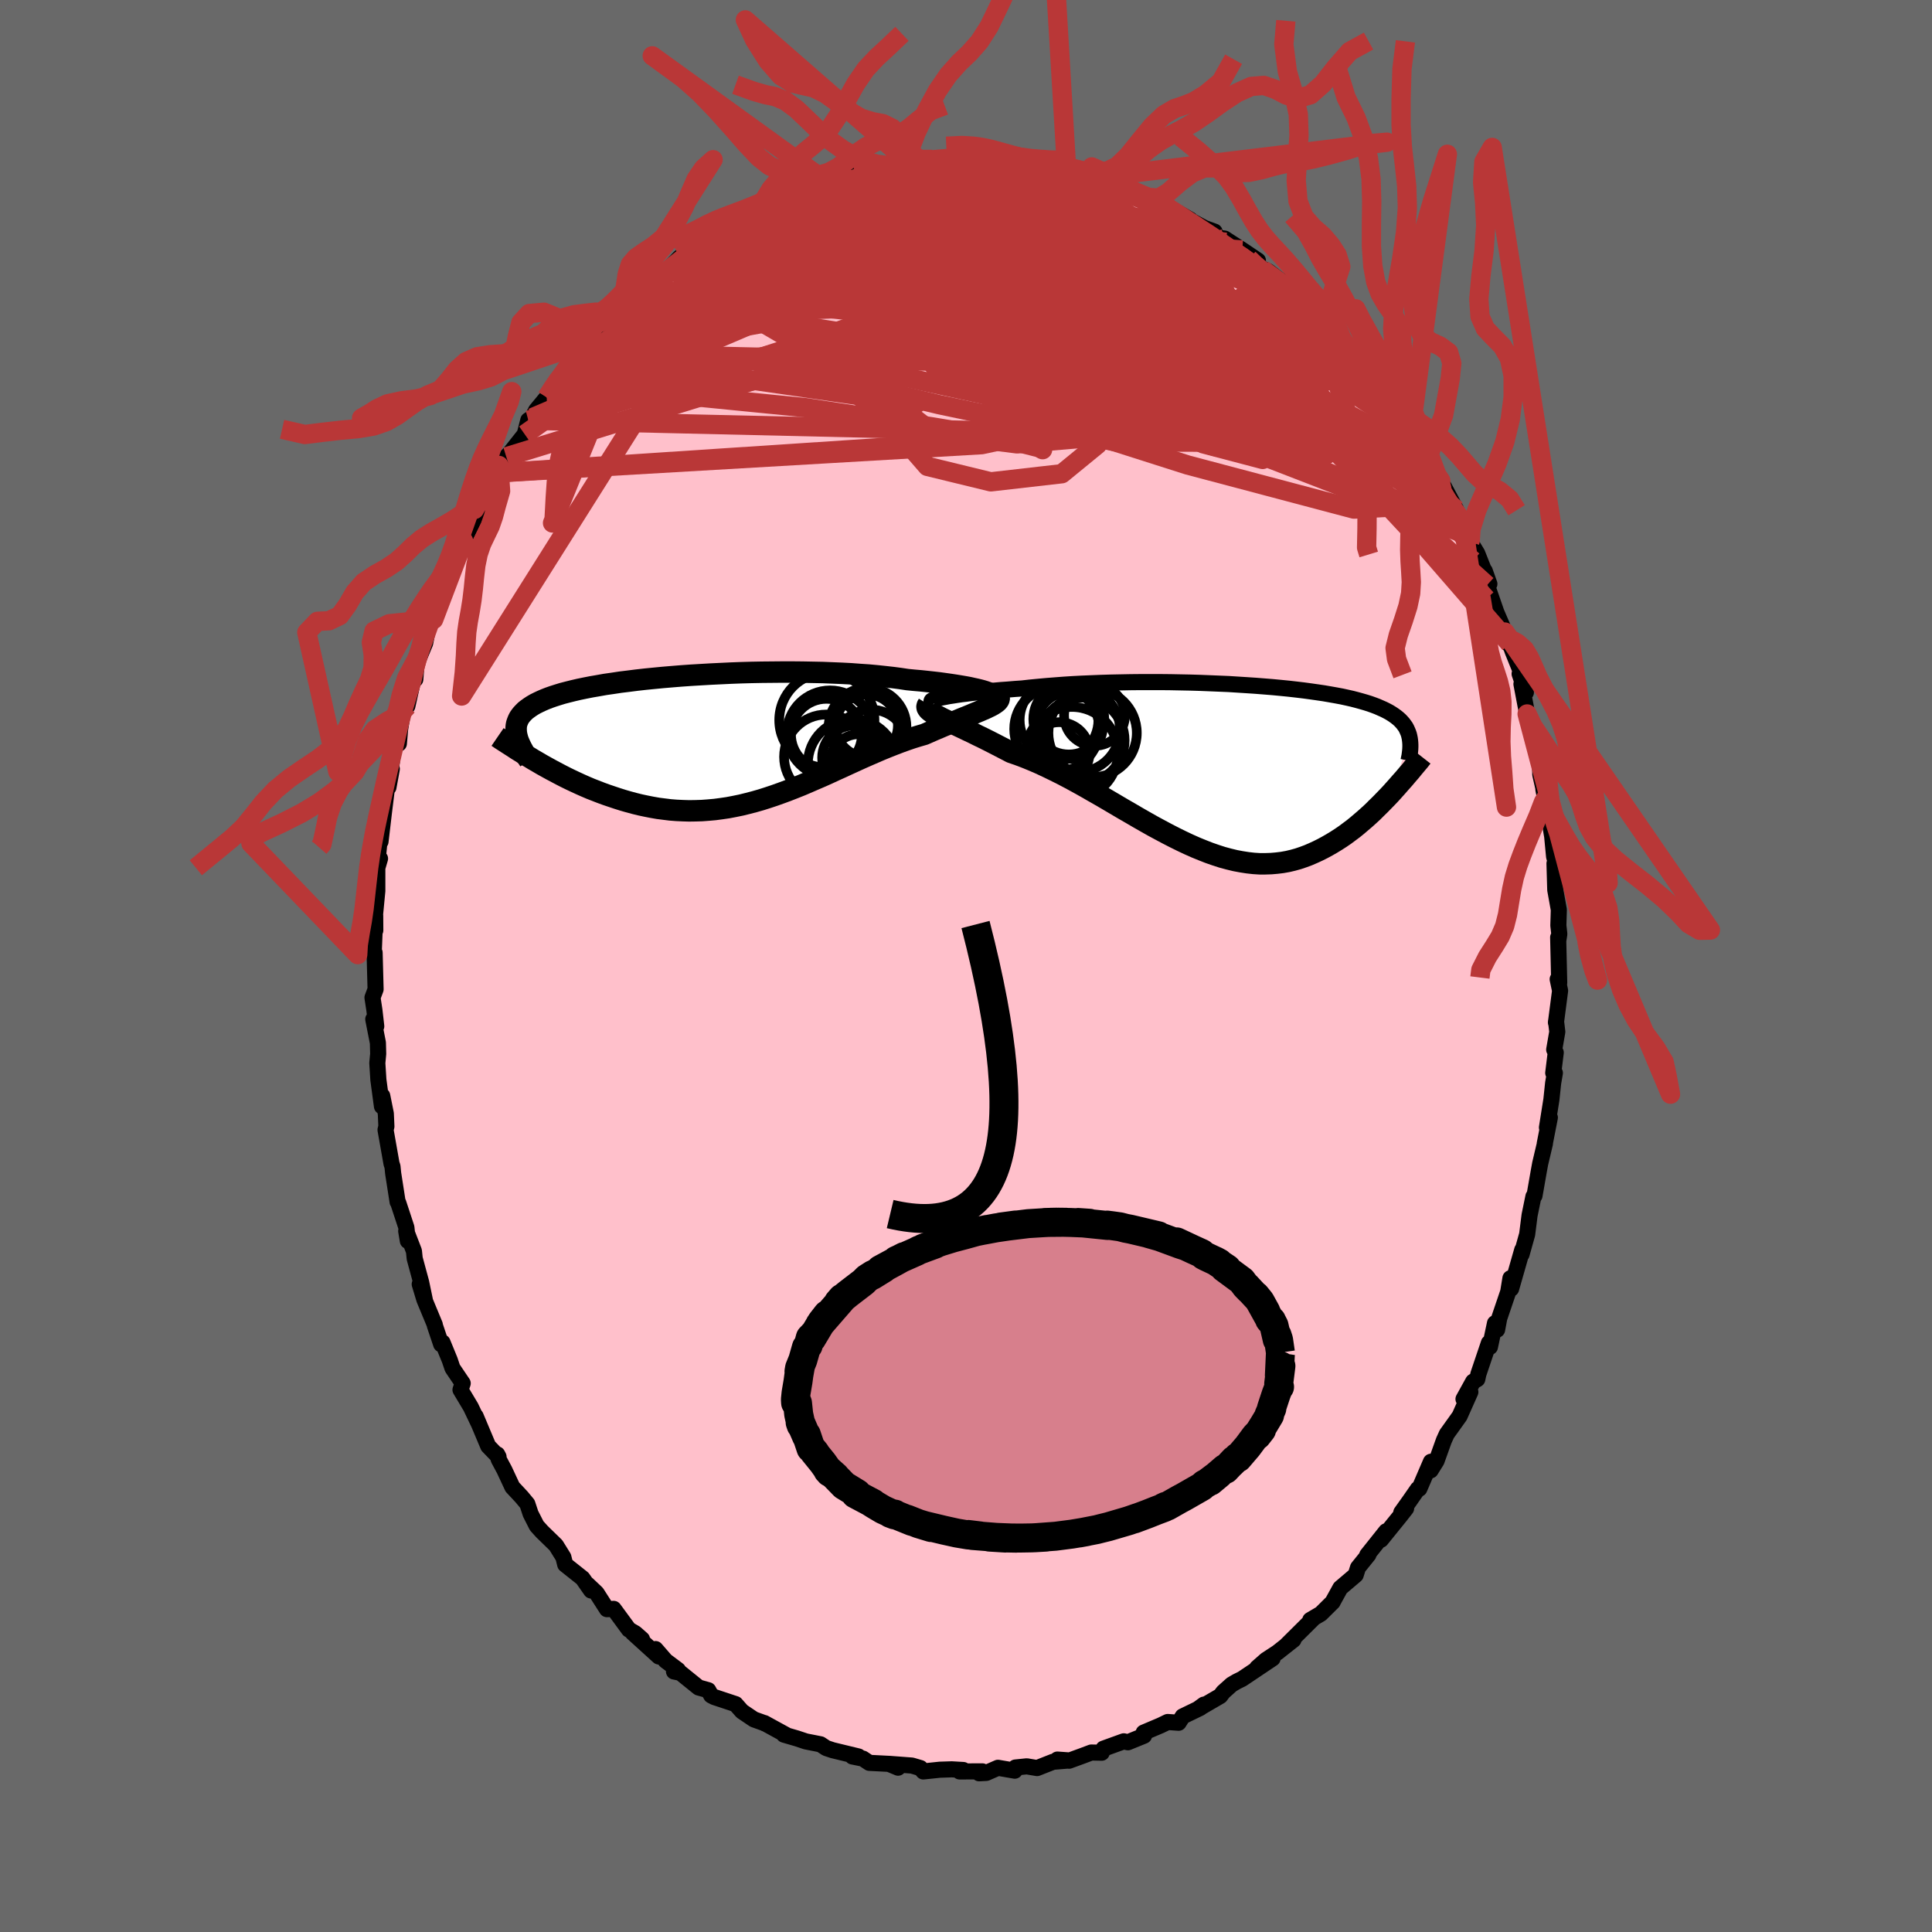 
  <svg viewBox="-100 -100 200 200" xmlns="http://www.w3.org/2000/svg" width="500" height="500" id="face-svg">
    <defs>
      <clipPath id="leftEyeClipPath">
        <polyline points="27.52,-4.92 27.22,-5 26.89,-5.08 26.52,-5.16 26.12,-5.25 25.68,-5.33 25.21,-5.41 24.72,-5.49 24.19,-5.57 23.63,-5.65 23.05,-5.73 22.44,-5.8 21.8,-5.87 21.14,-5.94 20.45,-6 19.74,-6.07 19.01,-6.18 18.25,-6.28 17.45,-6.37 16.61,-6.46 15.74,-6.54 14.84,-6.6 13.91,-6.67 12.95,-6.72 11.97,-6.76 10.97,-6.8 9.95,-6.82 8.91,-6.84 7.87,-6.85 6.81,-6.85 5.75,-6.84 4.68,-6.83 3.62,-6.81 2.55,-6.78 1.49,-6.74 0.44,-6.69 -0.6,-6.64 -1.63,-6.58 -2.64,-6.52 -3.64,-6.45 -4.62,-6.37 -5.57,-6.29 -6.5,-6.2 -7.41,-6.11 -8.29,-6.01 -9.15,-5.9 -9.97,-5.8 -10.76,-5.68 -11.53,-5.57 -12.26,-5.44 -12.96,-5.32 -13.62,-5.19 -14.25,-5.06 -14.85,-4.92 -15.41,-4.78 -15.95,-4.64 -16.44,-4.49 -16.91,-4.34 -17.34,-4.19 -17.75,-4.03 -18.12,-3.87 -18.46,-3.71 -18.78,-3.55 -19.07,-3.38 -19.33,-3.21 -19.58,-3.03 -19.8,-2.86 -19.99,-2.67 -20.16,-2.49 -20.31,-2.3 -20.44,-2.11 -20.54,-1.91 -20.62,-1.71 -20.69,-1.51 -20.73,-1.3 -20.75,-1.09 -20.75,-0.87 -20.74,-0.65 -20.71,-0.43 -20.66,-0.2 -18.5,2.49 -18.04,2.76 -17.57,3.02 -17.1,3.28 -16.61,3.54 -16.12,3.8 -15.63,4.05 -15.12,4.3 -14.61,4.54 -14.09,4.78 -13.57,5.01 -13.03,5.24 -12.49,5.45 -11.95,5.66 -11.4,5.86 -10.84,6.05 -10.27,6.24 -9.7,6.42 -9.11,6.59 -8.52,6.75 -7.91,6.9 -7.3,7.03 -6.69,7.15 -6.06,7.26 -5.43,7.34 -4.79,7.42 -4.15,7.47 -3.5,7.5 -2.85,7.52 -2.19,7.51 -1.52,7.49 -0.85,7.44 -0.18,7.38 0.5,7.29 1.18,7.19 1.86,7.06 2.54,6.92 3.23,6.75 3.92,6.57 4.62,6.37 5.31,6.15 6,5.92 6.7,5.67 7.4,5.41 8.09,5.14 8.79,4.86 9.49,4.56 10.18,4.26 10.88,3.96 11.57,3.65 12.26,3.33 12.95,3.02 13.64,2.7 14.32,2.39 15,2.08 15.68,1.78 16.35,1.49 17.02,1.2 17.68,0.93 18.34,0.67 18.99,0.42 19.63,0.19 20.27,-0.03 20.89,-0.22 21.51,-0.4 22.03,-0.63 22.53,-0.85 23.03,-1.06 23.52,-1.27 23.99,-1.46 24.45,-1.66 24.9,-1.84 25.33,-2.02 25.75,-2.19 26.15,-2.35 26.53,-2.51 26.89,-2.66 27.23,-2.8 27.55,-2.94 27.85,-3.07" />
      </clipPath>
      <clipPath id="rightEyeClipPath">
        <polyline points="-29.34,-7.16 -29.01,-7.22 -28.65,-7.29 -28.25,-7.35 -27.81,-7.42 -27.34,-7.49 -26.83,-7.55 -26.3,-7.62 -25.74,-7.68 -25.14,-7.75 -24.52,-7.81 -23.88,-7.87 -23.21,-7.93 -22.51,-7.98 -21.8,-8.04 -21.06,-8.09 -20.26,-8.18 -19.43,-8.26 -18.56,-8.34 -17.67,-8.41 -16.76,-8.48 -15.82,-8.54 -14.86,-8.59 -13.88,-8.63 -12.88,-8.67 -11.87,-8.7 -10.86,-8.72 -9.83,-8.74 -8.8,-8.75 -7.77,-8.75 -6.73,-8.75 -5.7,-8.74 -4.68,-8.72 -3.66,-8.7 -2.65,-8.67 -1.65,-8.63 -0.67,-8.59 0.3,-8.55 1.25,-8.49 2.19,-8.43 3.1,-8.37 3.99,-8.3 4.86,-8.23 5.7,-8.15 6.51,-8.07 7.3,-7.98 8.06,-7.89 8.8,-7.79 9.5,-7.69 10.18,-7.59 10.82,-7.48 11.44,-7.37 12.03,-7.26 12.58,-7.14 13.11,-7.02 13.61,-6.89 14.08,-6.76 14.53,-6.63 14.94,-6.5 15.33,-6.36 15.7,-6.22 16.04,-6.07 16.36,-5.93 16.66,-5.78 16.94,-5.63 17.2,-5.47 17.44,-5.31 17.66,-5.15 17.87,-4.98 18.06,-4.81 18.22,-4.64 18.38,-4.46 18.51,-4.28 18.64,-4.1 18.74,-3.91 18.83,-3.71 18.91,-3.52 18.98,-3.32 19.03,-3.11 19.07,-2.91 17.1,2.79 16.74,3.17 16.37,3.55 16,3.93 15.62,4.3 15.24,4.68 14.85,5.04 14.45,5.4 14.04,5.75 13.63,6.1 13.21,6.44 12.78,6.76 12.35,7.08 11.91,7.38 11.46,7.67 11,7.95 10.53,8.22 10.05,8.48 9.57,8.72 9.07,8.95 8.56,9.17 8.05,9.36 7.52,9.54 6.98,9.69 6.43,9.82 5.87,9.92 5.3,9.99 4.72,10.04 4.12,10.06 3.52,10.06 2.9,10.02 2.28,9.95 1.64,9.85 1,9.73 0.34,9.57 -0.33,9.39 -1.01,9.17 -1.7,8.93 -2.39,8.66 -3.1,8.37 -3.82,8.05 -4.54,7.71 -5.27,7.35 -6.01,6.97 -6.76,6.57 -7.52,6.16 -8.28,5.73 -9.05,5.29 -9.82,4.84 -10.6,4.39 -11.38,3.93 -12.16,3.47 -12.95,3.01 -13.74,2.56 -14.52,2.11 -15.31,1.67 -16.1,1.24 -16.88,0.83 -17.66,0.44 -18.44,0.06 -19.21,-0.3 -19.97,-0.63 -20.73,-0.94 -21.47,-1.22 -22.2,-1.47 -22.81,-1.79 -23.41,-2.1 -23.99,-2.4 -24.56,-2.69 -25.12,-2.97 -25.66,-3.23 -26.18,-3.49 -26.69,-3.73 -27.17,-3.96 -27.63,-4.18 -28.07,-4.39 -28.49,-4.59 -28.88,-4.78 -29.24,-4.95 -29.57,-5.12" />
      </clipPath>
      <filter id="fuzzy">
        <feTurbulence id="turbulence" baseFrequency="0.05" numOctaves="3" type="noise" result="noise" />
        <feDisplacementMap in="SourceGraphic" in2="noise" scale="2" />
      </filter>
      <linearGradient id="rainbowGradient" x1="0%" y1="0%" x2="100%" y2="0%">
        <stop offset="0%" style="stop-color: rgb(165, 42, 42); stop-opacity: 1" />
        <stop offset="50%" style="stop-color: rgb(220, 208, 186); stop-opacity: 1" />
        <stop offset="100%" style="stop-color: rgb(192, 192, 192); stop-opacity: 1" />
      </linearGradient>
    </defs>
    <rect x="-100" y="-100" width="100%" height="100%" fill="rgb(105, 105, 105)" />
    <polyline id="faceContour" points="61.41,1.74 61.25,1.37 61.5,2.56 61.07,5.86 61.08,5.72 61.21,6.81 60.89,8.66 61.05,8.96 60.79,11.07 60.96,11.07 60.78,12.12 60.6,13.83 60.14,16.72 60.44,15.69 59.91,18.4 59.93,18.38 59.44,20.45 59.29,21.27 58.85,23.78 58.74,23.86 58.34,25.81 58.09,27.78 57.51,29.85 57.5,29.84 57.58,29.39 56.43,33.41 56.36,32.32 56.13,33.73 55.2,36.47 54.98,37.65 54.76,36.98 54.24,39.43 54.13,39.02 53.04,42.25 52.93,42.77 52.5,43.02 51.5,44.83 52.21,44.1 51.1,46.59 49.77,48.45 49.47,49.11 48.71,51.23 48.1,52.21 48.13,51.32 46.93,54.11 46.77,54.14 45.93,55.35 45.06,56.57 45.56,56.15 44.95,56.93 42.96,59.39 43.49,58.52 41.53,60.98 41.66,60.94 40.58,62.28 40.34,63.04 38.75,64.39 37.99,65.77 37.96,65.84 36.73,67.06 35.64,67.7 35.96,67.54 33.12,70.36 33.9,69.75 32.24,71.06 31.05,71.84 30.13,72.65 31.74,71.68 28.58,73.8 28.03,74.07 27.5,74.38 26.63,75.16 26.32,75.57 24,76.92 24.63,76.46 24.25,76.8 22.43,77.68 22.01,78.34 20.88,78.26 20.16,78.61 18.39,79.36 18.43,79.68 16.76,80.36 16.33,80.26 14.23,81.02 14.05,81.44 12.97,81.42 12.04,81.77 10.67,82.27 9.46,82.15 10.7,82.24 9.01,82.38 7.36,83.03 6.29,82.85 5.12,82.97 5.05,83.3 3.31,83 2.1,83.53 1.36,83.57 1.69,83.37 -0.66,83.38 -0.28,83.23 -1.48,83.16 -2.71,83.2 -4.42,83.38 -4.72,83.03 -5.6,82.77 -7.99,82.59 -7.03,82.99 -7.85,82.6 -10.01,82.49 -10.67,82.05 -11.76,81.83 -11.13,81.83 -13.81,81.18 -14.47,80.96 -15.06,80.57 -16.58,80.27 -17.51,79.96 -18.85,79.57 -18.57,79.63 -20.87,78.37 -20.82,78.42 -20.79,78.41 -21.96,77.99 -23.19,77.16 -23.85,76.41 -26.05,75.68 -26.38,75.51 -26.68,74.97 -27.68,74.69 -29.56,73.17 -30.23,73.03 -29.81,72.88 -31.09,71.92 -32.14,70.71 -31.8,71.48 -34.51,69.02 -33.54,69.69 -34.23,69.08 -34.9,68.69 -36.47,66.55 -37.17,66.58 -38.24,64.91 -39.18,64.02 -38.81,64.65 -39.69,63.39 -41.49,61.96 -41.68,61.2 -42.45,59.96 -43.89,58.56 -44.44,57.95 -45.07,56.71 -45.41,55.68 -46,54.97 -46.96,53.94 -47.79,52.16 -48.38,51.06 -48.52,50.56 -48.39,50.81 -49.46,49.7 -50.76,46.61 -50.41,47.44 -51.26,45.66 -52.33,43.87 -52.1,43.2 -53.16,41.63 -53.44,40.8 -54.19,38.97 -54.33,39.16 -54.99,37.2 -54.99,37.13 -56.07,34.53 -56.55,32.94 -56,34.67 -56.4,32.75 -57.07,30.28 -57.15,29.51 -57.95,27.44 -57.78,28.46 -57.93,27.07 -58.77,24.52 -58.84,24.42 -59.3,21.46 -59.37,20.76 -59.47,20.46 -60.09,16.96 -60,16.61 -60.06,15.28 -60.43,13.44 -60.46,14.53 -60.83,11.78 -60.94,10.05 -60.85,9.09 -60.88,7.95 -61.36,5.51 -61.05,6.24 -61.24,4.58 -61.44,3.27 -61.12,2.41 -61.22,-1.38 -61.24,-1.14 -61.31,-1.37 -61.16,-5.21 -61.15,-3.69 -61.23,-4.76 -60.94,-7.77 -60.94,-10.45 -60.66,-11.12 -61.01,-9.92 -60.52,-14.88 -60.61,-12.88 -60.25,-15.95 -59.93,-18.53 -59.99,-18.53 -59.44,-20.4 -59.79,-18.49 -59.15,-23.25 -58.71,-23.02 -58.58,-24.51 -58.32,-26.11 -57.83,-26.91 -57.36,-29.02 -56.84,-31.82 -57.01,-29.67 -57.16,-30.6 -55.99,-33.42 -55.57,-35.5 -55.11,-35.87 -54.98,-36.91 -54.89,-37.18 -53.45,-40.89 -54.02,-39.05 -53.02,-41.61 -52.79,-42.06 -52.26,-43.99 -52.02,-44 -50.93,-46.17 -50.52,-47.25 -50.88,-47.26 -50.04,-48.22 -49.31,-49.95 -48.36,-51.82 -48.45,-51.05 -47.59,-52.71 -47.24,-53.07 -45.68,-55.04 -45.31,-56.5 -44.89,-56.76 -44.5,-57.53 -43.4,-58.86 -42.47,-60.19 -42.42,-60.43 -42.44,-60.4 -39.67,-63.44 -39.5,-63.17 -39.04,-64.6 -38.27,-65.46 -37.31,-66.39 -36.8,-66.87 -36.45,-67.28 -35.66,-67.71 -33.48,-70.18 -34.12,-69 -33.56,-69.7 -32.98,-70.08 -31.69,-71.52 -30.72,-72.23 -29.64,-73.35 -29.15,-73.69 -27.97,-74.16 -26.76,-74.86 -26.05,-75.57 -25.35,-76.1 -24,-76.52 -22.89,-77.35 -23.24,-77.42 -20.49,-78.63 -20,-78.71 -20.56,-78.61 -18.56,-79.59 -18.5,-79.51 -17.17,-80 -16.92,-80 -14.98,-80.6 -15.1,-80.87 -14.47,-81.2 -11.44,-81.79 -12.39,-81.66 -10.94,-81.94 -9.19,-82.58 -7.97,-82.49 -7.52,-82.75 -5.7,-83 -6.89,-83.18 -5,-83.12 -3.49,-83.5 -2.07,-83.47 -2,-83.27 -0.07,-83.5 1.44,-83.3 1.15,-83.59 3.05,-83.56 3.36,-83.37 3.78,-83.45 4.37,-83.48 6.04,-82.96 6.57,-82.9 6.81,-83.07 8.28,-82.55 10.26,-82.59 11.3,-82.19 12.25,-81.48 12.67,-81.7 13.66,-81.69 14.56,-80.89 15.94,-80.36 16.21,-80.84 17.71,-80.1 17.16,-80.28 19.39,-79.17 20.89,-78.65 20,-79.14 20.42,-78.85 23.21,-77.26 22.84,-77.39 24.68,-76.4 25.73,-76.02 25.64,-75.46 26.78,-75.3 28.6,-74.12 30.22,-73.03 29.88,-72.79 29.27,-73.22 30.04,-72.48 31.3,-71.91 33.4,-70.28 33.48,-69.86 35.18,-68.85 35.61,-67.7 36.03,-68.14 36.92,-66.5 37.55,-65.86 38.52,-64.95 39.01,-63.93 40.32,-62.71 39.93,-63.27 40.87,-62.29 42,-60.87 42.5,-60.73 43.64,-58.7 44,-57.94 44.28,-57.53 45.38,-55.79 46.03,-55.34 45.95,-55.42 46.57,-54.66 47.7,-52.31 48.99,-49.89 49.15,-50.23 50.74,-47.24 50.11,-48.12 50.38,-47.46 51.4,-46 51.91,-44.6 52.39,-43.36 52.16,-43.97 52.92,-42.72 54.18,-39.55 53.7,-40.9 53.93,-39.42 54.9,-36.62 55.78,-34.57 56.14,-33.35 56.3,-33.37 56.61,-32.52 57.39,-30.59 57.31,-30.24 57.96,-28.32 57.5,-29.19 58.09,-26.09 58.67,-24.42 59.07,-24.11 59.41,-21.6 59.45,-19.82 59.95,-17.62 60.03,-17.37 59.77,-18.28 60.44,-14.89 60.62,-13.77 60.68,-13.43 60.88,-11.32 61.07,-10.68 60.92,-10.61 61,-7.88 61.37,-5.82 61.32,-4.2 61.42,-3.31 61.31,-2.6 61.3,-2.96 61.41,1.74 61.25,1.37" fill="rgb(255, 192, 203)" stroke="black" stroke-width="1.667" stroke-linejoin="round" filter="url(#fuzzy)" />
    <g transform="translate(26.87 -20.64)">
      <polyline id="rightCountour" points="-29.34,-7.16 -29.01,-7.22 -28.65,-7.29 -28.25,-7.35 -27.81,-7.42 -27.34,-7.49 -26.83,-7.55 -26.3,-7.62 -25.74,-7.68 -25.14,-7.75 -24.52,-7.81 -23.88,-7.87 -23.21,-7.93 -22.51,-7.98 -21.8,-8.04 -21.06,-8.09 -20.26,-8.18 -19.43,-8.26 -18.56,-8.34 -17.67,-8.41 -16.76,-8.48 -15.82,-8.54 -14.86,-8.59 -13.88,-8.63 -12.88,-8.67 -11.87,-8.7 -10.86,-8.72 -9.83,-8.74 -8.8,-8.75 -7.77,-8.75 -6.73,-8.75 -5.7,-8.74 -4.68,-8.72 -3.66,-8.7 -2.65,-8.67 -1.65,-8.63 -0.67,-8.59 0.3,-8.55 1.25,-8.49 2.19,-8.43 3.1,-8.37 3.99,-8.3 4.86,-8.23 5.7,-8.15 6.51,-8.07 7.3,-7.98 8.06,-7.89 8.8,-7.79 9.5,-7.69 10.18,-7.59 10.82,-7.48 11.44,-7.37 12.03,-7.26 12.58,-7.14 13.11,-7.02 13.61,-6.89 14.08,-6.76 14.53,-6.63 14.94,-6.5 15.33,-6.36 15.7,-6.22 16.04,-6.07 16.36,-5.93 16.66,-5.78 16.94,-5.63 17.2,-5.47 17.44,-5.31 17.66,-5.15 17.87,-4.98 18.06,-4.81 18.22,-4.64 18.38,-4.46 18.51,-4.28 18.64,-4.1 18.74,-3.91 18.83,-3.71 18.91,-3.52 18.98,-3.32 19.03,-3.11 19.07,-2.91 17.1,2.79 16.74,3.17 16.37,3.55 16,3.93 15.62,4.3 15.24,4.68 14.85,5.04 14.45,5.4 14.04,5.75 13.63,6.1 13.21,6.44 12.78,6.76 12.35,7.08 11.91,7.38 11.46,7.67 11,7.95 10.53,8.22 10.05,8.48 9.57,8.72 9.07,8.95 8.56,9.17 8.05,9.36 7.52,9.54 6.98,9.69 6.43,9.82 5.87,9.92 5.3,9.99 4.72,10.04 4.12,10.06 3.52,10.06 2.9,10.02 2.28,9.95 1.64,9.85 1,9.73 0.34,9.57 -0.33,9.39 -1.01,9.17 -1.7,8.93 -2.39,8.66 -3.1,8.37 -3.82,8.05 -4.54,7.71 -5.27,7.35 -6.01,6.97 -6.76,6.57 -7.52,6.16 -8.28,5.73 -9.05,5.29 -9.82,4.84 -10.6,4.39 -11.38,3.93 -12.16,3.47 -12.95,3.01 -13.74,2.56 -14.52,2.11 -15.31,1.67 -16.1,1.24 -16.88,0.83 -17.66,0.44 -18.44,0.06 -19.21,-0.3 -19.97,-0.63 -20.73,-0.94 -21.47,-1.22 -22.2,-1.47 -22.81,-1.79 -23.41,-2.1 -23.99,-2.4 -24.56,-2.69 -25.12,-2.97 -25.66,-3.23 -26.18,-3.49 -26.69,-3.73 -27.17,-3.96 -27.63,-4.18 -28.07,-4.39 -28.49,-4.59 -28.88,-4.78 -29.24,-4.95 -29.57,-5.12" fill="white" stroke="white" stroke-width="0" stroke-linejoin="round" filter="url(#fuzzy)" />
    </g>
    <g transform="translate(-25.82 -23.58)">
      <polyline id="leftCountour" points="27.52,-4.92 27.22,-5 26.89,-5.08 26.52,-5.16 26.12,-5.25 25.68,-5.33 25.21,-5.41 24.72,-5.49 24.19,-5.57 23.63,-5.65 23.05,-5.73 22.44,-5.8 21.8,-5.87 21.14,-5.94 20.45,-6 19.74,-6.07 19.01,-6.18 18.25,-6.28 17.45,-6.37 16.61,-6.46 15.74,-6.54 14.84,-6.6 13.91,-6.67 12.95,-6.72 11.97,-6.76 10.97,-6.8 9.95,-6.82 8.91,-6.84 7.87,-6.85 6.81,-6.85 5.75,-6.84 4.68,-6.83 3.62,-6.81 2.55,-6.78 1.49,-6.74 0.44,-6.69 -0.6,-6.64 -1.63,-6.58 -2.64,-6.52 -3.64,-6.45 -4.62,-6.37 -5.57,-6.29 -6.5,-6.2 -7.41,-6.11 -8.29,-6.01 -9.15,-5.9 -9.97,-5.8 -10.76,-5.68 -11.53,-5.57 -12.26,-5.44 -12.96,-5.32 -13.62,-5.19 -14.25,-5.06 -14.85,-4.92 -15.41,-4.78 -15.95,-4.64 -16.44,-4.49 -16.91,-4.34 -17.34,-4.19 -17.75,-4.03 -18.12,-3.87 -18.46,-3.71 -18.78,-3.55 -19.07,-3.38 -19.33,-3.21 -19.58,-3.03 -19.8,-2.86 -19.99,-2.67 -20.16,-2.49 -20.31,-2.3 -20.44,-2.11 -20.54,-1.91 -20.62,-1.71 -20.69,-1.51 -20.73,-1.3 -20.75,-1.09 -20.75,-0.87 -20.74,-0.65 -20.71,-0.43 -20.66,-0.2 -18.5,2.49 -18.04,2.76 -17.57,3.02 -17.1,3.28 -16.61,3.54 -16.12,3.8 -15.63,4.05 -15.12,4.3 -14.61,4.54 -14.09,4.78 -13.57,5.01 -13.03,5.24 -12.49,5.45 -11.95,5.66 -11.4,5.86 -10.84,6.05 -10.27,6.24 -9.7,6.42 -9.11,6.59 -8.52,6.75 -7.91,6.9 -7.3,7.03 -6.69,7.15 -6.06,7.26 -5.43,7.34 -4.79,7.42 -4.15,7.47 -3.5,7.5 -2.85,7.52 -2.19,7.51 -1.52,7.49 -0.85,7.44 -0.18,7.38 0.5,7.29 1.18,7.19 1.86,7.06 2.54,6.92 3.23,6.75 3.92,6.57 4.62,6.37 5.31,6.15 6,5.92 6.7,5.67 7.4,5.41 8.09,5.14 8.79,4.86 9.49,4.56 10.18,4.26 10.88,3.96 11.57,3.65 12.26,3.33 12.95,3.02 13.64,2.7 14.32,2.39 15,2.08 15.68,1.78 16.35,1.49 17.02,1.2 17.68,0.93 18.34,0.67 18.99,0.42 19.63,0.19 20.27,-0.03 20.89,-0.22 21.51,-0.4 22.03,-0.63 22.53,-0.85 23.03,-1.06 23.52,-1.27 23.99,-1.46 24.45,-1.66 24.9,-1.84 25.33,-2.02 25.75,-2.19 26.15,-2.35 26.53,-2.51 26.89,-2.66 27.23,-2.8 27.55,-2.94 27.85,-3.07" fill="white" stroke="white" stroke-width="0" stroke-linejoin="round" filter="url(#fuzzy)" />
    </g>
    <g transform="translate(26.87 -20.64)">
      <polyline id="rightUpper" points="-30.2,-6.71 -30.33,-6.73 -30.41,-6.76 -30.44,-6.79 -30.42,-6.83 -30.35,-6.88 -30.23,-6.93 -30.07,-6.98 -29.87,-7.04 -29.62,-7.1 -29.34,-7.16 -29.01,-7.22 -28.65,-7.29 -28.25,-7.35 -27.81,-7.42 -27.34,-7.49 -26.83,-7.55 -26.3,-7.62 -25.74,-7.68 -25.14,-7.75 -24.52,-7.81 -23.88,-7.87 -23.21,-7.93 -22.51,-7.98 -21.8,-8.04 -21.06,-8.09 -20.26,-8.18 -19.43,-8.26 -18.56,-8.34 -17.67,-8.41 -16.76,-8.48 -15.82,-8.54 -14.86,-8.59 -13.88,-8.63 -12.88,-8.67 -11.87,-8.7 -10.86,-8.72 -9.83,-8.74 -8.8,-8.75 -7.77,-8.75 -6.73,-8.75 -5.7,-8.74 -4.68,-8.72 -3.66,-8.7 -2.65,-8.67 -1.65,-8.63 -0.67,-8.59 0.3,-8.55 1.25,-8.49 2.19,-8.43 3.1,-8.37 3.99,-8.3 4.86,-8.23 5.7,-8.15 6.51,-8.07 7.3,-7.98 8.06,-7.89 8.8,-7.79 9.5,-7.69 10.18,-7.59 10.82,-7.48 11.44,-7.37 12.03,-7.26 12.58,-7.14 13.11,-7.02 13.61,-6.89 14.08,-6.76 14.53,-6.63 14.94,-6.5 15.33,-6.36 15.7,-6.22 16.04,-6.07 16.36,-5.93 16.66,-5.78 16.94,-5.63 17.2,-5.47 17.44,-5.31 17.66,-5.15 17.87,-4.98 18.06,-4.81 18.22,-4.64 18.38,-4.46 18.51,-4.28 18.64,-4.1 18.74,-3.91 18.83,-3.71 18.91,-3.52 18.98,-3.32 19.03,-3.11 19.07,-2.91 19.1,-2.69 19.12,-2.48 19.13,-2.26 19.13,-2.04 19.12,-1.81 19.1,-1.58 19.07,-1.34 19.04,-1.11 18.99,-0.87 18.94,-0.62" fill="none" stroke="black" stroke-width="1.667" stroke-linejoin="round" filter="url(#fuzzy)" />
      <polyline id="rightLower" points="-30.8,-6.45 -30.88,-6.32 -30.91,-6.2 -30.89,-6.08 -30.82,-5.96 -30.71,-5.83 -30.55,-5.7 -30.36,-5.57 -30.13,-5.43 -29.87,-5.28 -29.57,-5.12 -29.24,-4.95 -28.88,-4.78 -28.49,-4.59 -28.07,-4.39 -27.63,-4.18 -27.17,-3.96 -26.69,-3.73 -26.18,-3.49 -25.66,-3.23 -25.12,-2.97 -24.56,-2.69 -23.99,-2.4 -23.41,-2.1 -22.81,-1.79 -22.2,-1.47 -21.47,-1.22 -20.73,-0.94 -19.97,-0.63 -19.21,-0.3 -18.44,0.06 -17.66,0.44 -16.88,0.83 -16.1,1.24 -15.31,1.67 -14.52,2.11 -13.74,2.56 -12.95,3.01 -12.16,3.47 -11.38,3.93 -10.6,4.39 -9.82,4.84 -9.05,5.29 -8.28,5.73 -7.52,6.16 -6.76,6.57 -6.01,6.97 -5.27,7.35 -4.54,7.71 -3.82,8.05 -3.1,8.37 -2.39,8.66 -1.7,8.93 -1.01,9.17 -0.33,9.39 0.34,9.57 1,9.73 1.64,9.85 2.28,9.95 2.9,10.02 3.52,10.06 4.12,10.06 4.72,10.04 5.3,9.99 5.87,9.92 6.43,9.82 6.98,9.69 7.52,9.54 8.05,9.36 8.56,9.17 9.07,8.95 9.57,8.72 10.05,8.48 10.53,8.22 11,7.95 11.46,7.67 11.91,7.38 12.35,7.08 12.78,6.76 13.21,6.44 13.63,6.1 14.04,5.75 14.45,5.4 14.85,5.04 15.24,4.68 15.62,4.3 16,3.93 16.37,3.55 16.74,3.17 17.1,2.79 17.45,2.4 17.79,2.02 18.13,1.63 18.47,1.25 18.79,0.87 19.12,0.49 19.43,0.11 19.74,-0.26 20.05,-0.63 20.34,-1" fill="none" stroke="black" stroke-width="2.222" stroke-linejoin="round" filter="url(#fuzzy)" />
      <circle r="4.424" cx="-14.874" cy="-2.718" stroke="black" fill="none" stroke-width="1.0" filter="url(#fuzzy)" clip-path="url(#rightEyeClipPath)" /><circle r="3.142" cx="-17.219" cy="-1.458" stroke="black" fill="none" stroke-width="1.0" filter="url(#fuzzy)" clip-path="url(#rightEyeClipPath)" /><circle r="4.764" cx="-15.904" cy="-1.413" stroke="black" fill="none" stroke-width="1.0" filter="url(#fuzzy)" clip-path="url(#rightEyeClipPath)" /><circle r="4.076" cx="-17.239" cy="-4.823" stroke="black" fill="none" stroke-width="1.0" filter="url(#fuzzy)" clip-path="url(#rightEyeClipPath)" /><circle r="3.672" cx="-16.229" cy="-4.928" stroke="black" fill="none" stroke-width="1.0" filter="url(#fuzzy)" clip-path="url(#rightEyeClipPath)" /><circle r="4.406" cx="-17.474" cy="-3.893" stroke="black" fill="none" stroke-width="1.0" filter="url(#fuzzy)" clip-path="url(#rightEyeClipPath)" /><circle r="4.388" cx="-15.319" cy="-3.828" stroke="black" fill="none" stroke-width="1.0" filter="url(#fuzzy)" clip-path="url(#rightEyeClipPath)" /><circle r="3.458" cx="-16.139" cy="-4.268" stroke="black" fill="none" stroke-width="1.0" filter="url(#fuzzy)" clip-path="url(#rightEyeClipPath)" /><circle r="3.15" cx="-13.569" cy="-5.303" stroke="black" fill="none" stroke-width="1.0" filter="url(#fuzzy)" clip-path="url(#rightEyeClipPath)" /><circle r="4.576" cx="-13.764" cy="-3.483" stroke="black" fill="none" stroke-width="1.0" filter="url(#fuzzy)" clip-path="url(#rightEyeClipPath)" />
      </g>
    <g transform="translate(-25.82 -23.58)">
      <polyline id="leftUpper" points="28.47,-4.31 28.55,-4.34 28.59,-4.38 28.59,-4.43 28.55,-4.49 28.47,-4.55 28.36,-4.61 28.2,-4.68 28.01,-4.76 27.78,-4.84 27.52,-4.92 27.22,-5 26.89,-5.08 26.52,-5.16 26.12,-5.25 25.68,-5.33 25.21,-5.41 24.72,-5.49 24.19,-5.57 23.63,-5.65 23.05,-5.73 22.44,-5.8 21.8,-5.87 21.14,-5.94 20.45,-6 19.74,-6.07 19.01,-6.18 18.25,-6.28 17.45,-6.37 16.61,-6.46 15.74,-6.54 14.84,-6.6 13.91,-6.67 12.95,-6.72 11.97,-6.76 10.97,-6.8 9.95,-6.82 8.91,-6.84 7.87,-6.85 6.81,-6.85 5.75,-6.84 4.68,-6.83 3.62,-6.81 2.55,-6.78 1.49,-6.74 0.44,-6.69 -0.6,-6.64 -1.63,-6.58 -2.64,-6.52 -3.64,-6.45 -4.62,-6.37 -5.57,-6.29 -6.5,-6.2 -7.41,-6.11 -8.29,-6.01 -9.15,-5.9 -9.97,-5.8 -10.76,-5.68 -11.53,-5.57 -12.26,-5.44 -12.96,-5.32 -13.62,-5.19 -14.25,-5.06 -14.85,-4.92 -15.41,-4.78 -15.95,-4.64 -16.44,-4.49 -16.91,-4.34 -17.34,-4.19 -17.75,-4.03 -18.12,-3.87 -18.46,-3.71 -18.78,-3.55 -19.07,-3.38 -19.33,-3.21 -19.58,-3.03 -19.8,-2.86 -19.99,-2.67 -20.16,-2.49 -20.31,-2.3 -20.44,-2.11 -20.54,-1.91 -20.62,-1.71 -20.69,-1.51 -20.73,-1.3 -20.75,-1.09 -20.75,-0.87 -20.74,-0.65 -20.71,-0.43 -20.66,-0.2 -20.6,0.03 -20.52,0.27 -20.42,0.51 -20.31,0.75 -20.19,1 -20.05,1.25 -19.91,1.51 -19.75,1.77 -19.57,2.03 -19.39,2.3" fill="none" stroke="black" stroke-width="2.222" stroke-linejoin="round" filter="url(#fuzzy)" />
      <polyline id="leftLower" points="29.24,-4.24 29.26,-4.12 29.23,-4 29.17,-3.89 29.07,-3.78 28.94,-3.67 28.78,-3.56 28.59,-3.44 28.37,-3.32 28.12,-3.2 27.85,-3.07 27.55,-2.94 27.23,-2.8 26.89,-2.66 26.53,-2.51 26.15,-2.35 25.75,-2.19 25.33,-2.02 24.9,-1.84 24.45,-1.66 23.99,-1.46 23.52,-1.27 23.03,-1.06 22.53,-0.85 22.03,-0.63 21.51,-0.4 20.89,-0.22 20.27,-0.03 19.63,0.19 18.99,0.42 18.34,0.67 17.68,0.93 17.02,1.2 16.35,1.49 15.68,1.78 15,2.08 14.32,2.39 13.64,2.7 12.95,3.02 12.26,3.33 11.57,3.65 10.88,3.96 10.18,4.26 9.49,4.56 8.79,4.86 8.09,5.14 7.4,5.41 6.7,5.67 6,5.92 5.31,6.15 4.62,6.37 3.92,6.57 3.23,6.75 2.54,6.92 1.86,7.06 1.18,7.19 0.5,7.29 -0.18,7.38 -0.85,7.44 -1.52,7.49 -2.19,7.51 -2.85,7.52 -3.5,7.5 -4.15,7.47 -4.79,7.42 -5.43,7.34 -6.06,7.26 -6.69,7.15 -7.3,7.03 -7.91,6.9 -8.52,6.75 -9.11,6.59 -9.7,6.42 -10.27,6.24 -10.84,6.05 -11.4,5.86 -11.95,5.66 -12.49,5.45 -13.03,5.24 -13.57,5.01 -14.09,4.78 -14.61,4.54 -15.12,4.3 -15.63,4.05 -16.12,3.8 -16.61,3.54 -17.1,3.28 -17.57,3.02 -18.04,2.76 -18.5,2.49 -18.95,2.23 -19.39,1.96 -19.83,1.7 -20.26,1.43 -20.68,1.17 -21.09,0.9 -21.5,0.64 -21.9,0.38 -22.29,0.13 -22.67,-0.13" fill="none" stroke="black" stroke-width="2.222" stroke-linejoin="round" filter="url(#fuzzy)" />
      <circle r="4.378" cx="11.364" cy="1.924" stroke="black" fill="none" stroke-width="1.0" filter="url(#fuzzy)" clip-path="url(#leftEyeClipPath)" /><circle r="4.624" cx="14.074" cy="2.644" stroke="black" fill="none" stroke-width="1.0" filter="url(#fuzzy)" clip-path="url(#leftEyeClipPath)" /><circle r="3.034" cx="14.734" cy="2.614" stroke="black" fill="none" stroke-width="1.0" filter="url(#fuzzy)" clip-path="url(#leftEyeClipPath)" /><circle r="3.228" cx="15.544" cy="-1.306" stroke="black" fill="none" stroke-width="1.0" filter="url(#fuzzy)" clip-path="url(#leftEyeClipPath)" /><circle r="3.812" cx="15.974" cy="0.854" stroke="black" fill="none" stroke-width="1.0" filter="url(#fuzzy)" clip-path="url(#leftEyeClipPath)" /><circle r="4.928" cx="11.414" cy="-1.871" stroke="black" fill="none" stroke-width="1.0" filter="url(#fuzzy)" clip-path="url(#leftEyeClipPath)" /><circle r="3.336" cx="14.264" cy="2.014" stroke="black" fill="none" stroke-width="1.0" filter="url(#fuzzy)" clip-path="url(#leftEyeClipPath)" /><circle r="3.674" cx="11.374" cy="-0.406" stroke="black" fill="none" stroke-width="1.0" filter="url(#fuzzy)" clip-path="url(#leftEyeClipPath)" /><circle r="4.026" cx="15.629" cy="-1.176" stroke="black" fill="none" stroke-width="1.0" filter="url(#fuzzy)" clip-path="url(#leftEyeClipPath)" /><circle r="4.468" cx="11.749" cy="-0.481" stroke="black" fill="none" stroke-width="1.0" filter="url(#fuzzy)" clip-path="url(#leftEyeClipPath)" />
    </g>
    <g id="hairs">
      <polyline points="-7.97,-82.49 -7.19,-82.68 -6.21,-82.75 -5.01,-82.7 -3.52,-82.54 -1.8,-82.3 0.08,-81.97 2.04,-81.58 4.03,-81.14 6.02,-80.67 7.99,-80.18 9.91,-79.68 11.8,-79.16 13.63,-78.63 15.41,-78.11 17.12,-77.61 18.75,-77.16 20.31,-76.72 21.84,-76.3 23.37,-75.84 24.87,-75.37 26.17,-75 26.91,-74.92" fill="none" stroke="rgb(185, 55, 55)" stroke-width="2" stroke-linejoin="round" filter="url(#fuzzy)" /><polyline points="44,-57.94 44.5,-57.2 45.14,-56.33 45.74,-55.51 46.34,-54.64 46.96,-53.64 47.6,-52.58 48.18,-51.57 48.66,-50.72 49,-50.09 49.19,-49.67 49.25,-49.47 49.17,-49.47 48.95,-49.68 48.58,-50.11 48.06,-50.79 47.36,-51.71 46.49,-52.85 45.44,-54.24 44.21,-55.88 42.78,-57.86 41.1,-60.26 39.14,-63.16" fill="none" stroke="rgb(185, 55, 55)" stroke-width="2" stroke-linejoin="round" filter="url(#fuzzy)" /><polyline points="-29.64,-73.35 -28.75,-73.71 -27.26,-74.13 -25.39,-74.56 -23.2,-74.97 -20.72,-75.33 -17.98,-75.65 -15.02,-75.93 -11.87,-76.17 -8.56,-76.35 -5.1,-76.47 -1.49,-76.51 2.23,-76.49 6.02,-76.46 9.79,-76.46 13.51,-76.49 17.21,-76.52 20.99,-76.49" fill="none" stroke="rgb(185, 55, 55)" stroke-width="2" stroke-linejoin="round" filter="url(#fuzzy)" /><polyline points="29.27,-73.22 30.01,-72.51 30.59,-71.7 30.72,-70.86 30.29,-70.06 29.24,-69.32 27.6,-68.64 25.38,-68 22.59,-67.38 19.22,-66.77 15.25,-66.17 10.64,-65.6 5.37,-65.08 -0.56,-64.6 -7.18,-64.11 -14.49,-63.56 -22.56,-62.93 -31.63,-62.09" fill="none" stroke="rgb(185, 55, 55)" stroke-width="2" stroke-linejoin="round" filter="url(#fuzzy)" /><polyline points="-34.12,-69 -33.49,-69.66 -32.61,-70.47 -31.58,-71.39 -30.51,-72.3 -29.47,-73.12 -28.5,-73.84 -27.62,-74.44 -26.87,-74.93 -26.28,-75.31 -25.89,-75.56 -25.72,-75.65 -25.81,-75.58 -26.18,-75.3 -26.88,-74.77 -27.96,-73.94 -29.48,-72.77 -31.4,-71.28" fill="none" stroke="rgb(185, 55, 55)" stroke-width="2" stroke-linejoin="round" filter="url(#fuzzy)" /><polyline points="17.16,-80.28 18.83,-79.5 19.64,-79.12 20.05,-78.85 20.34,-78.55 20.54,-78.2 20.58,-77.86 20.39,-77.56 19.93,-77.32 19.15,-77.13 18.05,-77 16.55,-76.94 14.61,-76.96 12.19,-77.07 9.29,-77.28 5.96,-77.55 2.24,-77.85 -1.87,-78.19 -6.46,-78.59 -11.61,-79.15" fill="none" stroke="rgb(185, 55, 55)" stroke-width="2" stroke-linejoin="round" filter="url(#fuzzy)" /><polyline points="35.18,-68.85 35.63,-68.12 36.18,-67.49 36.81,-66.78 37.45,-66.03 38.03,-65.34 38.5,-64.78 38.84,-64.37 39.03,-64.11 39.07,-64 38.95,-64 38.66,-64.14 38.2,-64.43 37.52,-64.93 36.55,-65.7 35.25,-66.79 33.57,-68.23 31.55,-70 29.22,-72.05 26.46,-74.43" fill="none" stroke="rgb(185, 55, 55)" stroke-width="2" stroke-linejoin="round" filter="url(#fuzzy)" /><polyline points="-29.64,-73.35 -28.86,-73.75 -27.69,-74.28 -26.34,-74.88 -24.89,-75.5 -23.33,-76.13 -21.68,-76.74 -19.95,-77.34 -18.19,-77.92 -16.42,-78.47 -14.66,-78.98 -12.95,-79.47 -11.29,-79.93 -9.69,-80.37 -8.16,-80.8 -6.69,-81.22 -5.3,-81.62 -3.98,-82.01 -2.75,-82.37 -1.63,-82.7 -0.66,-82.98 0.13,-83.2 0.71,-83.34" fill="none" stroke="rgb(185, 55, 55)" stroke-width="2" stroke-linejoin="round" filter="url(#fuzzy)" /><polyline points="-16.92,-80 -15.51,-80.44 -14.2,-80.73 -12.59,-80.94 -10.71,-81.07 -8.63,-81.16 -6.4,-81.2 -4.06,-81.21 -1.68,-81.2 0.67,-81.17 2.97,-81.13 5.21,-81.06 7.44,-80.97 9.63,-80.86 11.67,-80.76 13.46,-80.7 15.05,-80.7" fill="none" stroke="rgb(185, 55, 55)" stroke-width="2" stroke-linejoin="round" filter="url(#fuzzy)" /><polyline points="44.28,-57.53 45.11,-56.35 45.65,-55.68 46.07,-55.11 46.46,-54.44 46.81,-53.76 47.02,-53.25 47,-53.07 46.67,-53.34 46,-54.11 45,-55.35 43.67,-57.05 42.03,-59.22 40.05,-61.86 37.74,-65.02" fill="none" stroke="rgb(185, 55, 55)" stroke-width="2" stroke-linejoin="round" filter="url(#fuzzy)" /><polyline points="42,-60.87 42.64,-60.19 43.34,-59.13 44,-58.08 44.63,-57.1 45.25,-56.19 45.84,-55.32 46.42,-54.46 46.97,-53.59 47.49,-52.74 47.93,-51.98 48.26,-51.37 48.46,-50.97 48.5,-50.81 48.38,-50.88 48.11,-51.2 47.68,-51.75 47.07,-52.55 46.3,-53.6 45.35,-54.88 44.24,-56.39 42.94,-58.15 41.43,-60.26 39.66,-62.82" fill="none" stroke="rgb(185, 55, 55)" stroke-width="2" stroke-linejoin="round" filter="url(#fuzzy)" /><polyline points="13.66,-81.69 14.51,-81.06 15.1,-80.66 15.4,-80.3 15.44,-79.86 15.23,-79.34 14.74,-78.72 13.95,-78.03 12.83,-77.25 11.39,-76.36 9.63,-75.37 7.52,-74.26 5.02,-73.04 2.1,-71.7 -1.28,-70.26 -5.12,-68.72 -9.43,-67.08 -14.25,-65.35 -19.61,-63.53 -25.5,-61.64 -31.86,-59.65 -38.58,-57.54" fill="none" stroke="rgb(185, 55, 55)" stroke-width="2" stroke-linejoin="round" filter="url(#fuzzy)" /><polyline points="-26.76,-74.86 -25.87,-75.49 -24.52,-76.08 -22.83,-76.7 -20.88,-77.34 -18.72,-77.98 -16.44,-78.61 -14.11,-79.22 -11.79,-79.81 -9.49,-80.38 -7.2,-80.93 -4.92,-81.47 -2.7,-82.01 -0.6,-82.54 1.37,-83.03" fill="none" stroke="rgb(185, 55, 55)" stroke-width="2" stroke-linejoin="round" filter="url(#fuzzy)" /><polyline points="15.94,-80.36 16.5,-80.46 17.27,-80.21 18.12,-79.84 18.97,-79.46 19.7,-79.13 20.28,-78.86 20.7,-78.63 20.95,-78.46 20.98,-78.38 20.72,-78.43 20.08,-78.64 19,-79.05 17.43,-79.7 15.34,-80.63" fill="none" stroke="rgb(185, 55, 55)" stroke-width="2" stroke-linejoin="round" filter="url(#fuzzy)" /><polyline points="-26.76,-74.86 -25.9,-75.44 -24.67,-75.89 -23.15,-76.26 -21.41,-76.57 -19.49,-76.81 -17.4,-76.95 -15.19,-77.01 -12.85,-76.98 -10.4,-76.91 -7.83,-76.79 -5.14,-76.65 -2.35,-76.5 0.51,-76.33 3.43,-76.17 6.35,-76 9.24,-75.85 12.08,-75.71 14.86,-75.56 17.64,-75.36 20.5,-75.05 23.47,-74.63 26.39,-74.2" fill="none" stroke="rgb(185, 55, 55)" stroke-width="2" stroke-linejoin="round" filter="url(#fuzzy)" /><polyline points="39.01,-63.93 39.69,-63.26 39.88,-62.86 39.88,-62.39 39.68,-61.85 39.19,-61.31 38.35,-60.84 37.15,-60.49 35.55,-60.27 33.56,-60.19 31.18,-60.22 28.4,-60.33 25.21,-60.5 21.6,-60.72 17.53,-61.04 12.96,-61.5 7.85,-62.15 2.18,-62.98 -4.06,-63.94 -10.85,-64.99 -18.16,-66.11 -25.94,-67.41" fill="none" stroke="rgb(185, 55, 55)" stroke-width="2" stroke-linejoin="round" filter="url(#fuzzy)" /><polyline points="19.39,-79.17 20.23,-78.87 20.83,-78.54 21.74,-77.96 22.91,-77.2 24.17,-76.37 25.46,-75.52 26.71,-74.67 27.93,-73.83 29.09,-73.02 30.16,-72.27 31.07,-71.61 31.82,-71.07 32.41,-70.64 32.87,-70.33 33.21,-70.11 33.39,-70.02 33.32,-70.12 32.88,-70.49 31.99,-71.16 30.7,-72.1" fill="none" stroke="rgb(185, 55, 55)" stroke-width="2" stroke-linejoin="round" filter="url(#fuzzy)" /><polyline points="6.04,-82.96 6.38,-82.89 6.63,-82.66 6.74,-82.24 6.5,-81.64 5.72,-80.88 4.31,-79.99 2.27,-78.96 -0.43,-77.78 -3.79,-76.42 -7.83,-74.87 -12.6,-73.13 -18.14,-71.19 -24.48,-68.96 -31.62,-66.33" fill="none" stroke="rgb(185, 55, 55)" stroke-width="2" stroke-linejoin="round" filter="url(#fuzzy)" /><polyline points="-27.97,-74.16 -26.91,-74.83 -25.85,-75.48 -24.7,-76.1 -23.44,-76.72 -22.13,-77.33 -20.78,-77.92 -19.43,-78.48 -18.11,-79 -16.84,-79.48 -15.64,-79.92 -14.5,-80.33 -13.45,-80.72 -12.48,-81.09 -11.63,-81.42 -10.89,-81.72 -10.27,-81.96 -9.8,-82.15 -9.52,-82.26 -9.52,-82.29 -9.84,-82.24 -10.49,-82.09 -11.26,-81.88" fill="none" stroke="rgb(185, 55, 55)" stroke-width="2" stroke-linejoin="round" filter="url(#fuzzy)" /><polyline points="50.74,-47.24 50.32,-47.62 50.06,-47.45 49.63,-47.17 48.84,-47.07 47.61,-47.27 45.93,-47.76 43.8,-48.53 41.19,-49.56 38.05,-50.84 34.37,-52.4 30.12,-54.28 25.28,-56.54 19.82,-59.26 13.71,-62.48 6.94,-66.18 -0.48,-70.3 -8.57,-74.86" fill="none" stroke="rgb(185, 55, 55)" stroke-width="2" stroke-linejoin="round" filter="url(#fuzzy)" /><polyline points="-29.15,-73.69 -27.79,-74.1 -26,-74.37 -23.78,-74.44 -21.1,-74.29 -17.96,-73.94 -14.39,-73.4 -10.44,-72.68 -6.16,-71.82 -1.61,-70.84 3.2,-69.75 8.26,-68.54 13.6,-67.18 19.2,-65.66 25.03,-64.03 31.03,-62.34 37.21,-60.59" fill="none" stroke="rgb(185, 55, 55)" stroke-width="2" stroke-linejoin="round" filter="url(#fuzzy)" /><polyline points="31.3,-71.91 29.75,-60.5 14.28,-66.98 5.48,-71.31 4.51,-70.88 7.75,-68.16 11.23,-65.98 12.52,-65.78 11.09,-67.39 7.69,-69.79 3.45,-71.88 -0.5,-72.97 -3.16,-72.74 -3.86,-71.25 -2.47,-68.9 0.14,-66.47 2.11,-65 1.35,-65.38 -3.03,-67.76 -9.58,-71.17 -15.37,-73.89 -17.62,-74.99 -11.73,-76.22 14.56,-80.89" fill="none" stroke="rgb(185, 55, 55)" stroke-width="2" stroke-linejoin="round" filter="url(#fuzzy)" /><polyline points="-45.31,-56.5 12.91,-55.15 28.45,-58.23 27.67,-59.78 23.68,-59.2 22.43,-58.18 24.47,-58.1 27.58,-59.4 29.53,-61.75 29.41,-64.42 27.39,-66.65 24.22,-68.08 21.02,-68.77 19.25,-68.92 20.33,-68.22 24.95,-65.47 32.88,-58.9 43.16,-48.2 52.52,-38.15 53.93,-39.42" fill="none" stroke="rgb(185, 55, 55)" stroke-width="2" stroke-linejoin="round" filter="url(#fuzzy)" /><polyline points="-48.45,-51.05 1.63,-53.97 15.7,-57.01 20.59,-59.16 20.26,-60.96 17.97,-61.9 16.15,-62.27 15.25,-62.78 14.73,-63.79 14.39,-65.01 14.63,-65.89 15.82,-66.04 17.64,-65.46 19.11,-64.53 19.16,-63.85 17.29,-64.05 13.85,-65.54 9.71,-68.2 5.64,-71.24 1.67,-73.46 -3,-73.96 -8.82,-72.7 -16.21,-69.67 -43.4,-58.86" fill="none" stroke="rgb(185, 55, 55)" stroke-width="2" stroke-linejoin="round" filter="url(#fuzzy)" /><polyline points="23.21,-77.26 17.19,-71.32 -0.87,-71.75 -13.62,-72.02 -19.03,-71.9 -18.27,-72.21 -13.66,-73.24 -7.88,-74.79 -3.09,-76.33 -0.06,-77.21 1.63,-76.77 2.65,-74.7 3.05,-71.31 2.39,-67.64 0.71,-64.78 -0.46,-62.93 1.11,-61.28 2.75,-61.46 -26.76,-74.86" fill="none" stroke="rgb(185, 55, 55)" stroke-width="2" stroke-linejoin="round" filter="url(#fuzzy)" /><polyline points="-5,-83.12 -0.7,-71.25 17.38,-60.99 25.2,-57.62 24.81,-59.08 22.43,-62.02 20.93,-64.47 20.5,-65.49 20.7,-64.7 21.22,-62.4 21.71,-59.72 21.79,-58.06 21.4,-58.34 20.98,-60.4 21.05,-63.11 21.99,-65.06 24.25,-65.55 28.12,-65.54 31.95,-67.51 36.03,-68.14" fill="none" stroke="rgb(185, 55, 55)" stroke-width="2" stroke-linejoin="round" filter="url(#fuzzy)" /><polyline points="16.21,-80.84 0.74,-64.71 5.74,-60.46 9.19,-62.55 11.31,-65.53 12.37,-68.25 12.86,-70.27 13.89,-70.68 16.04,-68.94 18.71,-65.64 20.61,-62.26 20.71,-60.3 18.73,-60.31 14.92,-61.68 9.94,-63.1 5.09,-63.48 2.66,-62.51 4.99,-60.83 11.71,-59.72 17.05,-60.8 11.54,-65.41 -8.2,-72.75 -23.24,-77.42" fill="none" stroke="rgb(185, 55, 55)" stroke-width="2" stroke-linejoin="round" filter="url(#fuzzy)" /><polyline points="48.99,-49.89 26.32,-63.36 13.7,-66.34 5.42,-67.07 -3.51,-68.04 -11.67,-69.4 -16.77,-70.65 -17.84,-71.19 -14.85,-70.53 -8.27,-68.49 0.98,-65.35 11.3,-61.9 20.56,-59.16 26.84,-58.03 29.29,-58.69 28.5,-60.48 26.08,-62.15 23.61,-62.63 21.6,-61.89 19.3,-61.21 15.68,-62.47 10.41,-66.66 3.75,-72.76 -1.38,-78.04 13.66,-81.69" fill="none" stroke="rgb(185, 55, 55)" stroke-width="2" stroke-linejoin="round" filter="url(#fuzzy)" /><polyline points="6.04,-82.96 -19.19,-68.53 -11.66,-68.57 3.41,-68.45 16.39,-65.98 24.13,-63.13 26.22,-61.8 23.85,-62.36 19.09,-64.13 14.15,-66.14 10.54,-67.65 8.76,-68.31 8.41,-68.05 8.82,-66.99 9.75,-65.36 11.58,-63.43 14.72,-61.54 18.46,-60.33 20.88,-60.89 20.58,-64.06 18.3,-68.77 11.56,-72.48 -20.56,-78.61" fill="none" stroke="rgb(185, 55, 55)" stroke-width="2" stroke-linejoin="round" filter="url(#fuzzy)" /><polyline points="-20.49,-78.63 -13.67,-79.46 -1.67,-78.08 10.28,-74.35 17.77,-70.7 19.01,-67.94 16.33,-65.2 14.24,-61.72 16.02,-58.02 21.65,-55.49 28.48,-55.09 33.61,-56.48 35.34,-58.5 32.7,-60.77 24.5,-64.38 11.45,-69.86 3.29,-74.15 28.6,-74.12" fill="none" stroke="rgb(185, 55, 55)" stroke-width="2" stroke-linejoin="round" filter="url(#fuzzy)" /><polyline points="28.6,-74.12 -1.54,-76.3 -6.52,-77.28 -5.06,-76.72 -3.94,-76.19 -3.88,-76.09 -3.83,-75.74 -3.1,-74.33 -1.47,-71.66 1.15,-68.34 4.68,-65.48 8.77,-64.03 12.94,-64.24 16.73,-65.54 19.63,-67.01 20.58,-68.04 18.02,-68.63 10.86,-69.3 0.15,-70.54 -10.25,-72.4 -16.5,-73.93 -22.32,-71.43 -45.68,-55.04" fill="none" stroke="rgb(185, 55, 55)" stroke-width="2" stroke-linejoin="round" filter="url(#fuzzy)" /><polyline points="12.25,-81.48 17.56,-71.61 4.78,-73.54 -2.97,-75.45 -2.62,-75.1 2.63,-73.06 8.66,-70.54 12.81,-68.5 14.27,-67.34 13.53,-67.07 11.41,-67.49 8.53,-68.31 5.39,-69.1 2.66,-69.33 1.37,-68.61 2.49,-67.01 6.11,-65.18 10.59,-64.09 12.75,-64.45 9.37,-66.18 -0.2,-68.46 -12.1,-70.71 -18.79,-73.69 -13.94,-78.72 -0.07,-83.5" fill="none" stroke="rgb(185, 55, 55)" stroke-width="2" stroke-linejoin="round" filter="url(#fuzzy)" /><polyline points="53.93,-39.42 28.9,-62.03 25.58,-66.84 21.69,-69.3 16.59,-71.07 11.84,-71.19 7.04,-69.99 1.35,-68.77 -4.85,-68.55 -9.92,-69.28 -11.98,-70.23 -9.99,-70.69 -4.61,-70.31 1.6,-69.15 5.41,-67.45 6.47,-65.33 10.92,-62.15 27.41,-58 40.32,-62.71" fill="none" stroke="rgb(185, 55, 55)" stroke-width="2" stroke-linejoin="round" filter="url(#fuzzy)" /><polyline points="52.39,-43.36 45.8,-51.68 35.18,-59.39 22.07,-67.38 10.15,-72.63 1.61,-74.43 -3.01,-73.61 -4.35,-71.39 -3.42,-68.86 -1.13,-66.88 1.59,-66.04 3.64,-66.64 4.02,-68.59 2.42,-71.38 -0.57,-74.29 -3.9,-76.62 -6.95,-77.87 -10.05,-77.8 -14.22,-76.33 -20.03,-73.6 -26.33,-70.24 -29.89,-67.83 -26.44,-68.97 -13.22,-75.89 3.78,-83.45" fill="none" stroke="rgb(185, 55, 55)" stroke-width="2" stroke-linejoin="round" filter="url(#fuzzy)" /><polyline points="-6.89,-83.18 9.14,-71.46 2.3,-70.41 -0.83,-69.21 4.07,-66.79 13.63,-64.33 22.72,-62.98 27.91,-63.34 28.5,-65.21 25.92,-67.59 22.48,-69.23 20.23,-69.26 20.14,-67.68 21.76,-65.37 23.61,-63.57 24.39,-63.14 24.37,-63.98 25.36,-65.06 27.95,-66.07 28.81,-69.48 31.3,-71.91" fill="none" stroke="rgb(185, 55, 55)" stroke-width="2" stroke-linejoin="round" filter="url(#fuzzy)" /><polyline points="-42.47,-60.19 -8.58,-73.84 3.85,-76.38 9.5,-72.37 14.46,-66.23 18.1,-62.23 19.05,-62.12 17.99,-64.8 16.72,-68.06 16.38,-70.26 16.84,-70.88 17.35,-70.15 17.57,-68.42 17.94,-65.89 19.03,-62.87 20.37,-60.16 19.85,-59.15 15.17,-61.27 6.98,-66.93 -0.14,-74.55 -4.1,-80.47 -14.98,-80.6" fill="none" stroke="rgb(185, 55, 55)" stroke-width="2" stroke-linejoin="round" filter="url(#fuzzy)" /><polyline points="8.28,-82.55 8.16,-81.35 0.13,-80.17 -6.65,-78.51 -9.83,-76.66 -9.38,-74.75 -5.8,-72.61 -0.24,-70.2 4.95,-68.21 6.87,-67.85 4.09,-69.74 -1.55,-72.89 -5.25,-75.07 -1.32,-74.66 15.06,-71.31 42,-60.87" fill="none" stroke="rgb(185, 55, 55)" stroke-width="2" stroke-linejoin="round" filter="url(#fuzzy)" /><polyline points="-32.98,-70.08 -5.69,-67.6 -10.32,-68.96 -11.85,-70.59 -5.12,-69.94 6.58,-66.66 18.27,-62.41 25.92,-59.32 27.92,-58.6 25.32,-60.06 21.03,-62.58 18.06,-64.98 17.84,-66.72 19.6,-68.12 21.31,-69.92 21.17,-72.56 18.33,-75.86 12.61,-79.15 3.97,-81.37 -11.44,-81.79" fill="none" stroke="rgb(185, 55, 55)" stroke-width="2" stroke-linejoin="round" filter="url(#fuzzy)" /><polyline points="51.91,-44.6 31,-52.69 7,-62.13 -5.59,-68.03 -11.46,-70.84 -14.12,-71.3 -13.76,-69.95 -9.92,-67.54 -3.39,-65.11 3.78,-63.58 9.52,-63.31 12.64,-64.05 13.13,-65.28 11.69,-66.65 9.21,-68.09 6.52,-69.54 4.47,-70.5 4.16,-69.87 7.09,-66.51 14.35,-60.41 24.56,-54.06 30.71,-52.44 18.76,-60.04 -27.97,-74.16" fill="none" stroke="rgb(185, 55, 55)" stroke-width="2" stroke-linejoin="round" filter="url(#fuzzy)" /><polyline points="20,-79.14 1.21,-61.44 9.54,-57.79 14.57,-60.49 14.74,-62.78 14.16,-62.68 16.18,-60.8 20.78,-58.57 25.28,-57.25 26.9,-57.33 24.99,-58.48 21.23,-60.02 17.93,-61.68 15.7,-63.9 12.43,-67.24 5.53,-71.18 -2.48,-73.38 1.48,-70.54 42,-60.87" fill="none" stroke="rgb(185, 55, 55)" stroke-width="2" stroke-linejoin="round" filter="url(#fuzzy)" /><polyline points="-36.45,-67.28 -8.87,-68.64 -8.78,-69.9 -3.42,-70.6 7.19,-69.95 15.8,-69.13 17.77,-69.62 13.01,-71.28 4.57,-72.41 -3.1,-71.3 -5.59,-67.63 -0.49,-62.95 9.34,-60.16 13.65,-62.58 1.51,-72.04 -14.47,-81.2" fill="none" stroke="rgb(185, 55, 55)" stroke-width="2" stroke-linejoin="round" filter="url(#fuzzy)" /><polyline points="-39.67,-63.44 7.14,-62.36 18.39,-62.6 17.86,-61.87 15.35,-60.52 15.95,-58.53 19.14,-56.54 21.84,-55.23 22.53,-54.75 22.14,-55.13 21.27,-56.78 17.91,-60.21 9.32,-65.29 -1.71,-71.29 -3.58,-77.9 10.26,-82.59" fill="none" stroke="rgb(185, 55, 55)" stroke-width="2" stroke-linejoin="round" filter="url(#fuzzy)" /><polyline points="-30.72,-72.23 12.83,-66.82 22.13,-68.5 18.07,-68.79 7.39,-67.8 -4.94,-66.61 -13.79,-65.33 -15.31,-63.67 -8.48,-61.43 4.18,-58.65 17.48,-55.82 25.82,-53.85 25.87,-53.74 18.01,-56.24 5.76,-61.82 -7.24,-68.72 -35.66,-67.71" fill="none" stroke="rgb(185, 55, 55)" stroke-width="2" stroke-linejoin="round" filter="url(#fuzzy)" /><polyline points="-36.8,-66.87 -1.59,-70.98 12.38,-70.28 23.82,-66.43 32.09,-62.64 35.93,-60.88 36.05,-61.43 34.08,-63.4 31.32,-65.74 28.48,-67.81 26.03,-69.31 24.62,-69.94 25,-69.21 27.27,-66.67 30.25,-62.45 31.31,-57.64 27.16,-54.22 15.51,-54.25 -2.78,-58.11 -22.43,-62.81 -36.26,-63.5 -39.67,-63.44" fill="none" stroke="rgb(185, 55, 55)" stroke-width="2" stroke-linejoin="round" filter="url(#fuzzy)" /><polyline points="-34.12,-69 3.42,-63.01 -3.02,-66.45 -14.86,-68.32 -20.15,-69.05 -17.61,-69.45 -10.04,-69.49 -1.3,-69.15 5.43,-68.66 8.78,-68.18 9.48,-67.67 9.42,-67.06 10.32,-66.47 12.72,-66.06 15.95,-65.73 18.85,-65 20.6,-63.43 21.12,-61.31 20.81,-59.94 19.89,-60.99 17.73,-65.13 13.46,-70.75 6.4,-74.72 -18.56,-79.59" fill="none" stroke="rgb(185, 55, 55)" stroke-width="2" stroke-linejoin="round" filter="url(#fuzzy)" /><polyline points="-45.31,-56.5 -1.39,-68.37 12.24,-71.07 8.62,-71.8 0.91,-71.21 -3.97,-69.69 -5.06,-67.83 -3.58,-66.01 -0.31,-64.32 4.32,-62.8 9.12,-61.75 12.06,-61.77 11.48,-63.37 7.66,-66.56 2.95,-70.69 0.26,-74.76 0.89,-77.89 3.35,-79.61 4.47,-79.76 1.36,-77.85 -9.42,-71.88 -44.89,-56.76" fill="none" stroke="rgb(185, 55, 55)" stroke-width="2" stroke-linejoin="round" filter="url(#fuzzy)" /><polyline points="3.78,-83.45 29.81,-64.23 32.42,-62.77 29.43,-63.62 29.15,-62.09 32.5,-58.23 36.36,-54.4 37.33,-52.93 33.86,-54.56 26.68,-58.32 18.12,-62.36 10.87,-65.1 6.71,-66.04 5.79,-65.79 6.81,-65.43 8.13,-65.74 9.1,-66.75 10.62,-67.97 14.02,-69.01 19.01,-70.03 22.63,-71.63 20.81,-74.38 10.6,-78.57 -9.19,-82.58" fill="none" stroke="rgb(185, 55, 55)" stroke-width="2" stroke-linejoin="round" filter="url(#fuzzy)" /><polyline points="-42.42,-60.43 -34.31,-59.55 -16.63,-57.8 -3.43,-55.8 4.09,-54.53 7.56,-53.65 7.93,-53.45 6.2,-54.55 3.93,-57.01 2.73,-60.16 3.36,-63.14 5.23,-65.35 6.8,-66.77 6.58,-67.74 3.99,-68.61 -0.65,-69.45 -6.6,-70.01 -12.9,-69.95 -17.73,-68.86 -18.09,-66.26 -11.72,-62 -5.16,-58.19 -39.5,-63.17" fill="none" stroke="rgb(185, 55, 55)" stroke-width="2" stroke-linejoin="round" filter="url(#fuzzy)" /><polyline points="-39.5,-63.17 -23.9,-73.66 -15.49,-77.01 -12.68,-74.68 -9.95,-70 -5.51,-66.43 -0.85,-65.66 2.55,-67.32 4.58,-70 5.71,-72.27 6.11,-73.39 5.66,-73.26 4.65,-72.07 4.15,-69.96 5.43,-66.9 8.75,-62.9 12.48,-58.32 13.61,-53.98 9.92,-50.96 2.57,-50.12 -4,-51.72 -7.71,-56 -16.47,-63.91 -30.72,-72.23" fill="none" stroke="rgb(185, 55, 55)" stroke-width="2" stroke-linejoin="round" filter="url(#fuzzy)" /><polyline points="10.26,-82.59 26.36,-70.83 30.83,-61.03 27.78,-55.87 24.74,-54.81 23.41,-57.29 22.05,-62.34 19.31,-68.32 15.22,-73.49 10.4,-76.75 5.58,-77.79 1.91,-76.84 1.25,-74.2 5.21,-70.1 13,-65.08 19.55,-60.81 17.87,-60.05 10.81,-63.68 37.55,-65.86" fill="none" stroke="rgb(185, 55, 55)" stroke-width="2" stroke-linejoin="round" filter="url(#fuzzy)" /><polyline points="-14.47,-81.2 -8.48,-64.98 13.62,-58.5 27.21,-57.54 33.73,-57.67 36.49,-57.48 36.63,-57.26 34.36,-57.35 29.89,-57.86 23.73,-58.82 16.88,-60.24 11.01,-62.07 8,-64.18 8.96,-66.6 13.35,-69.37 19.1,-72.13 23.93,-73.77 26.4,-73.97 20.42,-78.85" fill="none" stroke="rgb(185, 55, 55)" stroke-width="2" stroke-linejoin="round" filter="url(#fuzzy)" /><polyline points="46.03,-55.34 44.33,-54.56 33.44,-60.42 18.34,-65.17 5.66,-67.52 -0.34,-67.78 -0.82,-67.25 -0.09,-67.21 -1.44,-68.04 -4.67,-69.25 -6.75,-70.19 -4.49,-70.46 2.73,-69.81 12.05,-67.92 18.65,-64.73 18.11,-60.44 4.77,-54.56 -48.45,-51.05" fill="none" stroke="rgb(185, 55, 55)" stroke-width="2" stroke-linejoin="round" filter="url(#fuzzy)" /><polyline points="36.03,-68.14 14.13,-76.53 -1.18,-74.51 -9.11,-67.02 -8.98,-59.5 -3.32,-55.14 5.3,-54.05 14.63,-54.85 21.92,-56.61 24.68,-59.19 22.25,-62.17 15.88,-64.51 6.76,-66.07 -4.15,-69.24 -10.59,-76.29 1.44,-83.3" fill="none" stroke="rgb(185, 55, 55)" stroke-width="2" stroke-linejoin="round" filter="url(#fuzzy)" /><polyline points="-39.5,-63.17 -16.27,-67.4 -18.43,-67.98 -19.12,-70.02 -17.16,-71.38 -14.02,-71.26 -10.12,-70.68 -5.57,-70.78 -0.71,-71.83 3.8,-73.31 7.15,-74.55 8.74,-75.09 8.8,-74.62 8.24,-72.77 7.01,-69.4 1.97,-65.29 -11.97,-61.87 -33.39,-59.12 -43.4,-58.86" fill="none" stroke="rgb(185, 55, 55)" stroke-width="2" stroke-linejoin="round" filter="url(#fuzzy)" /><polyline points="56.3,-33.37 36.43,-56.23 25.43,-65.8 20.45,-68.94 17.03,-68.74 14.57,-66.58 12.9,-64.27 11.13,-63.6 8.57,-65.21 5.55,-68.36 2.98,-71.5 1.36,-73.22 0.28,-72.86 -1.17,-70.73 -3.33,-67.71 -4.9,-64.54 -2.71,-61.23 6.57,-57.08 22.95,-51.86 40.16,-47.3 48.11,-47.73 42,-60.87" fill="none" stroke="rgb(185, 55, 55)" stroke-width="2" stroke-linejoin="round" filter="url(#fuzzy)" /><polyline points="-22.89,-77.35 10.23,-71.95 21.14,-69.34 27.12,-63.86 27.42,-58.63 22.02,-56.3 13.78,-57.07 5.99,-59.7 0.76,-62.8 -1.37,-65.63 -1.36,-68.09 -0.99,-70.35 -1.06,-72.42 -1.74,-74.05 -8.99,-73.44 -39.5,-63.17" fill="none" stroke="rgb(185, 55, 55)" stroke-width="2" stroke-linejoin="round" filter="url(#fuzzy)" /><polyline points="33.48,-69.86 23.79,-73.15 14.93,-71.07 15.13,-66.44 19.74,-63.83 22.4,-64.49 21.11,-66.73 17.78,-68.11 15.46,-67.19 15.67,-64.16 17.24,-60.5 16.98,-58.09 12.03,-58.24 2.01,-60.9 -10.51,-64.52 -21.97,-66.96 -30.35,-66.92 -35.58,-65.28 -38,-64.28 -42.42,-60.43" fill="none" stroke="rgb(185, 55, 55)" stroke-width="2" stroke-linejoin="round" filter="url(#fuzzy)" /><polyline points="52.16,-43.97 33.52,-62.04 18.16,-68.83 3.42,-69.33 -9.93,-68.19 -18.5,-67.85 -20.93,-68.59 -18.5,-69.65 -13.48,-70.38 -7.61,-70.85 -1.72,-71.47 4.07,-72.3 9.98,-72.78 16.32,-72.04 23.36,-69.49 31.11,-65.23 38.58,-60.28 42.69,-57.57 36.92,-66.5" fill="none" stroke="rgb(185, 55, 55)" stroke-width="2" stroke-linejoin="round" filter="url(#fuzzy)" /><polyline points="26.78,-75.3 15.26,-71.32 13.45,-63.13 10.31,-58.17 7.39,-56.88 5.97,-58.04 5.93,-59.85 6.61,-60.98 7.87,-61.02 10.09,-60.31 13.41,-59.39 16.96,-58.69 19.02,-58.31 18.1,-58.07 14.31,-57.69 9.57,-57.36 5.61,-58.24 1.05,-61.66 -10.06,-64.29 -47.59,-52.71" fill="none" stroke="rgb(185, 55, 55)" stroke-width="2" stroke-linejoin="round" filter="url(#fuzzy)" /><polyline points="-15.1,-80.87 1.51,-74.86 6.92,-70.02 5.92,-71.08 4.76,-74.12 3.99,-76.04 3,-75.78 1.87,-73.76 1.06,-71.17 0.93,-69.13 1.71,-68.26 3.36,-68.55 5.39,-69.74 6.89,-71.6 7.24,-73.9 6.87,-76.13 7.38,-77.34 11.1,-76.41 20.17,-72.55 33.52,-66.25 40.87,-62.29" fill="none" stroke="rgb(185, 55, 55)" stroke-width="2" stroke-linejoin="round" filter="url(#fuzzy)" /><polyline points="39.93,-63.27 -0.34,-63.22 3.12,-66.46 11.52,-66.99 15.65,-65.93 17.05,-64.62 18.13,-63.87 19.47,-64.05 20.41,-65.13 20.3,-66.72 19.07,-68.23 17.01,-69.19 14.19,-69.56 10.43,-69.73 5.91,-70.36 1.91,-71.85 0.32,-74.1 1.79,-76.46 4.54,-77.86 7.13,-76.68 15.91,-69.3 51.4,-46" fill="none" stroke="rgb(185, 55, 55)" stroke-width="2" stroke-linejoin="round" filter="url(#fuzzy)" /><polyline points="-3.49,-83.5 -4.85,-83.49 -5.88,-84.34 -6.75,-85.68 -7.63,-86.72 -8.6,-87.2 -9.67,-87.4 -10.84,-87.76 -12.09,-88.48 -13.36,-89.44 -14.6,-90.33 -15.78,-90.9 -16.89,-91.15 -17.99,-91.41 -19.18,-92.16 -20.51,-93.69 -21.87,-95.85 -22.84,-97.94 -5.7,-83 -7.04,-82.86 -8.14,-82.86 -9.27,-83.01 -10.44,-83.34 -11.6,-83.85 -12.75,-84.51 -13.92,-85.35 -15.14,-86.39 -16.37,-87.58 -17.58,-88.73 -18.71,-89.56 -19.77,-90 -20.8,-90.21 -21.98,-90.55 -23.86,-91.23" fill="none" stroke="rgb(185, 55, 55)" stroke-width="2" stroke-linejoin="round" filter="url(#fuzzy)" /><polyline points="-5.7,-83 -5.93,-84.23 -5.16,-86.26 -4.09,-88.51 -2.97,-90.58 -1.84,-92.23 -0.73,-93.48 0.36,-94.52 1.4,-95.7 2.41,-97.28 3.36,-99.26 4.28,-101.2 5.19,-102.56 6.15,-103.16 7.17,-103.72 8.17,-105.38 8.88,-108.33 10.36,-83.4 8.72,-83.44 7.56,-83.52 6.65,-83.6 5.83,-83.71 5.04,-83.8 4.28,-83.87 3.53,-83.9 2.77,-83.9 1.97,-83.88 1.11,-83.83 0.18,-83.76 -0.81,-83.69 -1.85,-83.6 -2.91,-83.51 -3.96,-83.42 -4.96,-83.3 -5.85,-83.16 -6.64,-82.99 -7.39,-82.79 -8.21,-82.63 -9.19,-82.58" fill="none" stroke="rgb(185, 55, 55)" stroke-width="2" stroke-linejoin="round" filter="url(#fuzzy)" /><polyline points="-11.44,-81.79 -11.52,-81.73 -10.69,-81.82 -9.61,-82 -8.57,-82.22 -7.63,-82.42 -6.75,-82.57 -5.88,-82.65 -4.96,-82.65 -3.98,-82.59 -2.96,-82.5 -1.92,-82.39 -0.9,-82.31 0.08,-82.26 1,-82.22 1.86,-82.17 2.65,-82.07 3.4,-81.91 4.13,-81.68 4.87,-81.42 5.63,-81.15 6.42,-80.91 7.29,-80.71 8.4,-80.49 9.98,-80.28" fill="none" stroke="rgb(185, 55, 55)" stroke-width="2" stroke-linejoin="round" filter="url(#fuzzy)" /><polyline points="-14.47,-81.2 -14.99,-81.03 -15.71,-81.26 -16.63,-81.69 -17.57,-82.03 -18.48,-82.21 -19.38,-82.4 -20.34,-82.83 -21.44,-83.7 -22.73,-85.06 -24.22,-86.77 -25.86,-88.6 -27.53,-90.33 -29.22,-91.84 -30.89,-93.06 -32.48,-94.22 -14.47,-81.2 -12.61,-80.89 -11.65,-81.18 -10.71,-81.48 -9.67,-81.64 -8.65,-81.7 -7.7,-81.68 -6.82,-81.56 -5.96,-81.34 -5.07,-81 -4.11,-80.62 -3.1,-80.24 -2.07,-79.92 -1.05,-79.63 -0.06,-79.27 0.87,-78.8 1.72,-78.24 2.51,-77.67 3.1,-77.05" fill="none" stroke="rgb(185, 55, 55)" stroke-width="2" stroke-linejoin="round" filter="url(#fuzzy)" /><polyline points="-15.1,-80.87 -15.54,-80.61 -16.41,-80.47 -17.3,-80.4 -18.13,-80.26 -18.91,-80.02 -19.66,-79.72 -20.42,-79.38 -21.21,-79.03 -22.07,-78.67 -22.97,-78.31 -23.91,-77.96 -24.87,-77.6 -25.82,-77.22 -26.76,-76.78 -27.7,-76.29 -28.67,-75.82 -29.63,-75.43 -30.4,-75.21" fill="none" stroke="rgb(185, 55, 55)" stroke-width="2" stroke-linejoin="round" filter="url(#fuzzy)" /><polyline points="-2.21,-89.08 -3.63,-88.55 -4.87,-87.59 -5.85,-86.78 -6.67,-86.23 -7.5,-85.89 -8.4,-85.63 -9.38,-85.3 -10.38,-84.79 -11.37,-84.1 -12.33,-83.34 -13.27,-82.66 -14.21,-82.16 -15.14,-81.89 -16.05,-81.72 -16.91,-81.45 -17.65,-80.87 -18.25,-80.08 -18.56,-79.59" fill="none" stroke="rgb(185, 55, 55)" stroke-width="2" stroke-linejoin="round" filter="url(#fuzzy)" /><polyline points="-6.63,-96.5 -8.08,-95.12 -9.24,-94.05 -10.36,-92.86 -11.41,-91.33 -12.36,-89.62 -13.25,-87.99 -14.13,-86.66 -15.02,-85.67 -15.89,-84.93 -16.73,-84.25 -17.51,-83.5 -18.23,-82.67 -18.93,-81.86 -19.6,-81.14 -20.2,-80.43 -20.74,-79.53 -21.49,-78.48 -23.24,-77.42" fill="none" stroke="rgb(185, 55, 55)" stroke-width="2" stroke-linejoin="round" filter="url(#fuzzy)" /><polyline points="-30.72,-72.23 -29.21,-71.51 -27.98,-71.13 -27.07,-71.56 -26.18,-72.05 -25.22,-72.3 -24.22,-72.39 -23.22,-72.41 -22.22,-72.36 -21.22,-72.2 -20.23,-71.97 -19.29,-71.76 -18.44,-71.71 -17.67,-71.84 -16.96,-72.1 -16.25,-72.34 -15.49,-72.43 -14.68,-72.25 -13.78,-71.78 -12.81,-71.02 -11.73,-70.01 -10.65,-68.87 -10.27,-67.65 -32.98,-70.08 -33.74,-70.28 -34.42,-70.42 -35.05,-70.11 -35.73,-69.49 -36.44,-68.77 -37.18,-68.1 -37.98,-67.55 -38.88,-67.13 -39.88,-66.79 -40.97,-66.46 -42.11,-66.1 -43.27,-65.67 -44.4,-65.21 -45.46,-64.71 -46.45,-64.16 -47.39,-63.55 -48.33,-62.96 -49.26,-62.47 -50.12,-62.04 -50.99,-61.43 -14.13,-76.04 -15.46,-75.88 -16.38,-75.79 -17.18,-75.69 -17.96,-75.63 -18.73,-75.6 -19.52,-75.55 -20.35,-75.44 -21.22,-75.26 -22.12,-75.01 -23.05,-74.73 -23.99,-74.43 -24.94,-74.15 -25.92,-73.89 -26.92,-73.65 -27.92,-73.41 -28.92,-73.1 -29.88,-72.66 -30.84,-72.04 -31.85,-71.21 -32.98,-70.08 -42.8,-45.86 -42.66,-45.9 -42.6,-47.01 -42.52,-48.5 -42.41,-50.09 -42.25,-51.57 -41.97,-52.84 -41.55,-53.9 -41.03,-54.82 -40.46,-55.7 -39.89,-56.65 -39.34,-57.7 -38.83,-58.87 -38.34,-60.11 -37.86,-61.33 -37.34,-62.44 -36.77,-63.36 -36.1,-64.06 -35.36,-64.61 -34.61,-65.21 -33.98,-66.13 -33.67,-67.51 -33.69,-68.96 -33.56,-69.7" fill="none" stroke="rgb(185, 55, 55)" stroke-width="2" stroke-linejoin="round" filter="url(#fuzzy)" /><polyline points="60.03,-17.37 60.16,-17.04 60.69,-15.82 61.36,-14.6 61.99,-13.48 62.63,-12.39 63.41,-11.27 64.33,-10.08 65.25,-8.79 65.98,-7.43 66.44,-6.05 66.64,-4.69 66.71,-3.34 66.79,-1.98 66.99,-0.57 67.35,0.91 67.86,2.45 68.53,4.01 69.36,5.56 70.36,7.06 71.43,8.51 72.27,9.93 72.58,11.37 72.93,13.27 60.03,-17.37 59.78,-16.98 59.23,-15.55 58.59,-14.07 58.04,-12.76 57.57,-11.57 57.14,-10.41 56.77,-9.21 56.49,-7.94 56.27,-6.61 56.06,-5.32 55.76,-4.13 55.31,-3.08 54.71,-2.09 53.98,-0.95 53.3,0.39 53.2,1.19" fill="none" stroke="rgb(185, 55, 55)" stroke-width="2" stroke-linejoin="round" filter="url(#fuzzy)" /><polyline points="-36.45,-67.28 -35.71,-68.57 -35.28,-70.23 -35.07,-71.62 -34.75,-72.63 -34.15,-73.33 -33.32,-73.91 -32.39,-74.52 -31.47,-75.27 -30.62,-76.18 -29.86,-77.27 -29.18,-78.56 -28.56,-80.02 -27.94,-81.45 -27.19,-82.56 -26.18,-83.47 -36.45,-67.28 -37.3,-67.58 -38.31,-67.69 -39.38,-67.57 -40.56,-67.42 -41.71,-67.1 -42.73,-66.47 -43.62,-65.6 -44.48,-64.71 -45.43,-63.99 -46.56,-63.56 -47.87,-63.37 -49.26,-63.28 -50.6,-63.07 -51.75,-62.57 -52.68,-61.74 -53.48,-60.72 -54.33,-59.74 -55.43,-59.06 -56.85,-58.71 -58.44,-58.51 -59.91,-58.19 -61,-57.67 -61.76,-57.18 -62.57,-56.72 -39.04,-64.6 -41.63,-66.84 -43.69,-67.68 -45.22,-67.54 -46.08,-66.6 -46.45,-65.15 -46.75,-63.64 -47.26,-62.4 -48.08,-61.54 -49.17,-60.98 -50.45,-60.59 -51.84,-60.29 -53.23,-59.98 -54.55,-59.59 -55.75,-59.09 -56.84,-58.45 -57.86,-57.73 -58.87,-57 -59.99,-56.36 -61.31,-55.9 -62.91,-55.63 -64.75,-55.46 -66.61,-55.25 -68.44,-55.02 -70.8,-55.56" fill="none" stroke="rgb(185, 55, 55)" stroke-width="2" stroke-linejoin="round" filter="url(#fuzzy)" /><polyline points="-30.52,-75.51 -31.46,-74.32 -32.38,-73.27 -33.16,-72.32 -33.81,-71.51 -34.39,-70.81 -34.98,-70.17 -35.63,-69.52 -36.3,-68.83 -36.98,-68.11 -37.63,-67.35 -38.27,-66.54 -38.89,-65.65 -39.53,-64.68 -40.19,-63.61 -40.9,-62.51 -41.63,-61.44 -42.29,-60.55 -42.8,-59.81 -43.4,-58.86" fill="none" stroke="rgb(185, 55, 55)" stroke-width="2" stroke-linejoin="round" filter="url(#fuzzy)" /><polyline points="-43.4,-58.86 -42.73,-59.72 -41.96,-60.04 -40.83,-60.17 -39.62,-60.44 -38.58,-60.98 -37.76,-61.75 -37.09,-62.59 -36.47,-63.41 -35.85,-64.15 -35.19,-64.8 -34.46,-65.32 -33.68,-65.68 -32.86,-65.85 -32,-65.84 -31.12,-65.76 -30.18,-65.77 -29.21,-66.08 -28.25,-66.73 -27.28,-67.5 -52.21,-27.95 -51.94,-30.37 -51.82,-32.09 -51.76,-33.41 -51.68,-34.57 -51.52,-35.67 -51.32,-36.76 -51.14,-37.88 -51,-39.05 -50.88,-40.26 -50.74,-41.47 -50.5,-42.64 -50.14,-43.7 -49.69,-44.64 -49.26,-45.53 -48.92,-46.51 -48.61,-47.68 -48.18,-49.17 -48.36,-51.82 -50.88,-47.26 -51.26,-47.23 -52.15,-46.78 -53.16,-46.12 -54.26,-45.48 -55.35,-44.87 -56.36,-44.22 -57.25,-43.48 -58.06,-42.68 -58.94,-41.89 -59.99,-41.18 -61.19,-40.51 -62.35,-39.73 -63.28,-38.67 -64.02,-37.39 -64.83,-36.27 -65.94,-35.74 -67.14,-35.68 -68.24,-34.53 -65.02,-20.1 -64.12,-23.27 -63.46,-24.93 -62.82,-26.22 -62.14,-27.44 -61.45,-28.65 -60.78,-29.79 -60.17,-30.85 -59.6,-31.86 -59.05,-32.86 -58.46,-33.91 -57.83,-34.98 -57.18,-36.05 -56.53,-37.08 -55.89,-38.06 -55.26,-38.99 -54.61,-39.87 -53.97,-40.73 -53.38,-41.63 -52.85,-42.58 -52.39,-43.51 -52.02,-44 -55.11,-35.87 -56.96,-35.71 -59.7,-35.43 -61.28,-34.67 -61.56,-33.5 -61.36,-32.17 -61.38,-30.86 -61.76,-29.62 -62.35,-28.39 -62.93,-27.12 -63.48,-25.83 -64.07,-24.58 -64.84,-23.41 -65.86,-22.37 -67.12,-21.41 -68.56,-20.45 -70.07,-19.41 -71.5,-18.23 -72.73,-16.93 -73.78,-15.6 -74.79,-14.36 -75.94,-13.28 -77.32,-12.14 -79.73,-10.17" fill="none" stroke="rgb(185, 55, 55)" stroke-width="2" stroke-linejoin="round" filter="url(#fuzzy)" /><polyline points="-57.16,-30.6 -56.44,-33.01 -56.01,-34.71 -55.78,-36.05 -55.56,-37.23 -55.23,-38.32 -54.8,-39.34 -54.32,-40.34 -53.85,-41.36 -53.41,-42.42 -53.01,-43.53 -52.65,-44.67 -52.3,-45.82 -51.96,-46.96 -51.62,-48.09 -51.27,-49.21 -50.9,-50.34 -50.5,-51.47 -50.06,-52.57 -49.58,-53.63 -49.05,-54.71 -48.46,-55.88 -47.82,-57.16 -47.27,-58.46 -47.02,-59.46 -56.84,-31.82 -57.91,-29.8 -58.46,-28.07 -58.81,-26.59 -59.25,-25.3 -59.9,-24.14 -60.75,-23.09 -61.66,-22.11 -62.54,-21.19 -63.36,-20.27 -64.15,-19.29 -64.92,-18.16 -65.6,-16.86 -66.08,-15.43 -66.38,-13.97 -66.68,-12.59 -66.96,-12.27" fill="none" stroke="rgb(185, 55, 55)" stroke-width="2" stroke-linejoin="round" filter="url(#fuzzy)" /><polyline points="-56.84,-31.82 -57.37,-29.5 -57.91,-27.75 -58.35,-26.3 -58.7,-24.97 -59,-23.68 -59.29,-22.45 -59.57,-21.26 -59.84,-20.13 -60.1,-19 -60.36,-17.84 -60.63,-16.62 -60.91,-15.35 -61.18,-14.07 -61.42,-12.79 -61.64,-11.51 -61.83,-10.19 -61.99,-8.81 -62.15,-7.37 -62.31,-5.94 -62.5,-4.64 -62.71,-3.46 -62.91,-2.21 -62.97,-1.18 -74.02,-12.69 -74.08,-13.22 -72.8,-13.88 -70.81,-14.8 -68.74,-15.85 -66.9,-16.97 -65.38,-18.09 -64.17,-19.14 -63.26,-20.11 -62.68,-21.12 -62.33,-22.23 -61.95,-23.41 -61.2,-24.48 -59.93,-25.32 -58.57,-26.08 -57.83,-26.91" fill="none" stroke="rgb(185, 55, 55)" stroke-width="2" stroke-linejoin="round" filter="url(#fuzzy)" /><polyline points="59.07,-24.11 59.6,-22.06 60.03,-20.39 60.24,-19.07 60.35,-17.97 60.49,-16.93 60.71,-15.86 61.01,-14.76 61.38,-13.65 61.79,-12.54 62.21,-11.4 62.64,-10.2 63.08,-8.91 63.48,-7.53 63.82,-6.13 64.05,-4.81 64.17,-3.6 64.3,-2.43 64.57,-1.1 65.01,0.5 65.37,1.46 58.09,-26.09 58.69,-24.82 59.49,-23.63 60.34,-22.32 61.16,-21.03 61.93,-19.87 62.64,-18.84 63.23,-17.83 63.66,-16.76 64.01,-15.62 64.43,-14.46 65.06,-13.31 65.97,-12.18 67.21,-11.02 68.77,-9.76 70.54,-8.38 72.3,-6.91 73.74,-5.52 74.81,-4.37 75.94,-3.7 77.06,-3.72 55.78,-34.57 56.29,-33.85 57.09,-33.42 57.81,-32.78 58.33,-31.92 58.77,-30.94 59.22,-29.91 59.77,-28.84 60.41,-27.68 61.06,-26.43 61.65,-25.07 62.11,-23.63 62.45,-22.18 62.74,-20.78 63.05,-19.48 63.45,-18.3 63.94,-17.18 64.48,-16.07 64.99,-14.93 65.44,-13.79 65.83,-12.7 66.17,-11.67 66.36,-10.53 66.47,-8.59 54.47,-84.74 53.61,-83.25 53.48,-81.13 53.69,-78.99 53.8,-76.66 53.63,-74.06 53.3,-71.41 53.09,-69.05 53.21,-67.24 53.76,-65.99 54.61,-65.09 55.53,-64.16 56.26,-62.87 56.64,-61.08 56.64,-58.91 56.34,-56.59 55.78,-54.28 54.96,-51.98 53.92,-49.59 52.89,-47.21 52.28,-45.23 52.2,-44.07 52.16,-43.97" fill="none" stroke="rgb(185, 55, 55)" stroke-width="2" stroke-linejoin="round" filter="url(#fuzzy)" /><polyline points="52.39,-43.36 51.69,-42.56 51.93,-41.46 52.49,-40.44 52.98,-39.34 53.33,-38.05 53.57,-36.58 53.77,-35.09 53.96,-33.69 54.19,-32.47 54.48,-31.39 54.81,-30.41 55.12,-29.45 55.36,-28.45 55.48,-27.35 55.47,-26.09 55.4,-24.7 55.37,-23.21 55.43,-21.68 55.56,-20.07 55.68,-18.32 55.95,-16.45 51.4,-46 50.68,-47.01 50.23,-47.62 49.79,-48.3 49.24,-49.21 48.57,-50.32 47.82,-51.53 47.07,-52.7 46.37,-53.74 45.71,-54.62 45.1,-55.38 44.5,-56.1 43.89,-56.84 43.26,-57.63 42.59,-58.47 41.86,-59.34 41.05,-60.18 40.13,-61.16 49.15,-50.23 48.74,-50.85 48.15,-52.43 47.59,-54 47.11,-55.28 46.7,-56.34 46.33,-57.34 45.93,-58.36 45.47,-59.38 44.92,-60.38 44.29,-61.36 43.62,-62.35 42.96,-63.34 42.37,-64.3 41.86,-65.2 41.4,-66.04 40.9,-66.94 40.35,-68.03 47.7,-52.31 49.44,-57.02 49.82,-59.11 50.13,-60.82 50.29,-62.4 49.96,-63.52 49.12,-64.15 48.07,-64.64 47.14,-65.4 46.54,-66.68 46.28,-68.42 46.31,-70.47 46.61,-72.76 47.24,-75.49 48.27,-79.13 49.83,-84.03 46.03,-55.34 45.4,-56.16 44.76,-57.13 44.15,-58.07 43.54,-59.03 42.89,-59.99 42.22,-60.93 41.55,-61.78 40.89,-62.55 40.24,-63.27 39.61,-63.99 38.98,-64.76 38.33,-65.58 37.66,-66.43 37,-67.26 36.35,-68.02 35.71,-68.73 34.95,-69.49 33.77,-70.46" fill="none" stroke="rgb(185, 55, 55)" stroke-width="2" stroke-linejoin="round" filter="url(#fuzzy)" /><polyline points="45.49,-95.72 45.13,-92.87 45.04,-89.78 45.04,-87.08 45.17,-84.8 45.4,-82.77 45.62,-80.74 45.69,-78.49 45.5,-75.95 45.1,-73.21 44.63,-70.49 44.28,-68.03 44.17,-65.93 44.32,-64.15 44.62,-62.58 45.03,-61.18 45.58,-60.09 46.13,-59.06 45.38,-55.79 45.38,-55.79 44.72,-57.24 44.73,-59.04 45.04,-61.32 45.21,-63.53 45.07,-65.33 44.65,-66.66 44.07,-67.67 43.45,-68.57 42.87,-69.57 42.41,-70.84 42.11,-72.47 41.97,-74.49 41.97,-76.77 42,-79.16 41.93,-81.47 41.66,-83.62 41.16,-85.69 40.39,-87.78 39.34,-89.93 38.46,-92.79" fill="none" stroke="rgb(185, 55, 55)" stroke-width="2" stroke-linejoin="round" filter="url(#fuzzy)" /><polyline points="44.28,-57.53 44.14,-58.38 43.77,-59.5 43.2,-60.62 42.61,-61.75 42.08,-62.87 41.61,-63.95 41.16,-64.98 40.69,-65.99 40.18,-67.03 39.64,-68.09 39.07,-69.17 38.49,-70.21 37.9,-71.21 37.3,-72.21 36.67,-73.31 36.01,-74.6 35.2,-76.05 33.81,-77.67" fill="none" stroke="rgb(185, 55, 55)" stroke-width="2" stroke-linejoin="round" filter="url(#fuzzy)" /><polyline points="45.19,-30.14 44.57,-31.77 44.42,-32.92 44.75,-34.25 45.28,-35.77 45.75,-37.25 46.03,-38.57 46.1,-39.73 46.04,-40.81 45.97,-41.9 45.93,-43.07 45.95,-44.35 45.99,-45.79 46.01,-47.4 45.97,-49.13 45.87,-50.92 45.74,-52.62 45.58,-54.1 45.35,-55.29 44.98,-56.26 44.46,-57.19 44,-57.94" fill="none" stroke="rgb(185, 55, 55)" stroke-width="2" stroke-linejoin="round" filter="url(#fuzzy)" /><polyline points="42,-60.87 42.93,-60.66 43.83,-59.99 44.46,-59.07 45.01,-58.15 45.62,-57.37 46.32,-56.72 47.14,-56.12 48.08,-55.48 49.1,-54.7 50.13,-53.79 51.08,-52.79 51.91,-51.82 52.64,-50.97 53.36,-50.3 54.21,-49.75 55.25,-49.17 56.28,-48.33 57,-47.18" fill="none" stroke="rgb(185, 55, 55)" stroke-width="2" stroke-linejoin="round" filter="url(#fuzzy)" /><polyline points="22.23,-85.83 24.06,-84.35 25.16,-83.38 26.11,-82.58 26.97,-81.71 27.75,-80.64 28.48,-79.41 29.16,-78.18 29.79,-77.08 30.38,-76.17 30.97,-75.4 31.61,-74.67 32.32,-73.91 33.11,-73.05 33.93,-72.1 34.75,-71.11 35.53,-70.16 36.28,-69.29 37.01,-68.49 37.68,-67.64 38.26,-66.57 38.77,-65.26 39.37,-63.92 40.32,-62.71" fill="none" stroke="rgb(185, 55, 55)" stroke-width="2" stroke-linejoin="round" filter="url(#fuzzy)" /><polyline points="24.44,-75.67 25.18,-75.33 25.92,-74.95 26.84,-74.47 27.78,-73.93 28.59,-73.4 29.24,-72.93 29.82,-72.48 30.44,-72.01 31.19,-71.44 32.06,-70.78 33,-70.06 33.92,-69.31 34.78,-68.59 35.55,-67.92 36.27,-67.26 36.97,-66.56 37.7,-65.77 38.52,-64.95" fill="none" stroke="rgb(185, 55, 55)" stroke-width="2" stroke-linejoin="round" filter="url(#fuzzy)" /><polyline points="36.92,-66.5 38.8,-72.4 38.42,-73.62 37.78,-74.61 36.95,-75.59 35.94,-76.47 34.99,-77.56 34.37,-79.17 34.18,-81.3 34.31,-83.66 34.47,-85.98 34.4,-88.15 33.94,-90.26 33.27,-92.58 32.9,-95.4 33.11,-97.85" fill="none" stroke="rgb(185, 55, 55)" stroke-width="2" stroke-linejoin="round" filter="url(#fuzzy)" /><polyline points="41.69,-42.6 41.47,-43.32 41.51,-45.29 41.52,-47.19 41.53,-48.82 41.58,-50.27 41.63,-51.66 41.59,-53 41.4,-54.23 41,-55.27 40.39,-56.1 39.61,-56.7 38.72,-57.13 37.85,-57.5 37.13,-58.02 36.64,-58.87 36.39,-60.13 36.25,-61.72 36.15,-63.55 36.18,-65.79 36.03,-68.14 41.61,-50.19 41.54,-50.49 41.27,-51.29 40.9,-52.26 40.51,-53.31 40.12,-54.46 39.76,-55.69 39.43,-56.99 39.14,-58.29 38.85,-59.54 38.5,-60.65 38.03,-61.58 37.45,-62.37 36.8,-63.12 36.16,-63.95 35.62,-64.96 35.16,-66.13 34.72,-67.35 34.17,-68.48 33.41,-69.48 32.43,-70.42 31.28,-71.48 30.04,-72.48" fill="none" stroke="rgb(185, 55, 55)" stroke-width="2" stroke-linejoin="round" filter="url(#fuzzy)" /><polyline points="4.33,-82.72 5.53,-82.48 6.38,-82.4 7.27,-82.32 8.29,-82.18 9.39,-82 10.46,-81.79 11.46,-81.58 12.38,-81.39 13.25,-81.21 14.1,-81.01 14.95,-80.8 15.78,-80.57 16.58,-80.33 17.37,-80.04 18.26,-79.67 19.42,-79.18 20.89,-78.65" fill="none" stroke="rgb(185, 55, 55)" stroke-width="2" stroke-linejoin="round" filter="url(#fuzzy)" /><polyline points="19.39,-79.17 18.03,-79.88 17.25,-80.26 16.51,-80.57 15.73,-80.88 14.9,-81.21 14.05,-81.56 13.18,-81.91 12.28,-82.22 11.32,-82.5 10.31,-82.75 9.27,-82.97 8.23,-83.17 7.24,-83.37 6.3,-83.57 5.44,-83.77 4.64,-83.98 3.88,-84.19 3.14,-84.4 2.4,-84.59 1.61,-84.75 0.72,-84.87 -0.42,-84.94 -2.04,-84.86" fill="none" stroke="rgb(185, 55, 55)" stroke-width="2" stroke-linejoin="round" filter="url(#fuzzy)" /><polyline points="17.16,-80.28 18.89,-79.57 19.96,-79.49 20.94,-80.09 22.11,-81.11 23.41,-82.09 24.68,-82.62 25.83,-82.62 26.92,-82.34 28.06,-82.12 29.3,-82.16 30.6,-82.43 31.85,-82.78 32.94,-83.04 33.88,-83.19 34.81,-83.32 35.98,-83.55 37.53,-83.93 39.42,-84.45 41.47,-85.1 43.58,-85.28 12.25,-81.48 13.02,-82.72 13.81,-82.37 14.69,-82 15.66,-82.09 16.72,-82.71 17.84,-83.65 18.99,-84.61 20.11,-85.4 21.22,-86.03 22.37,-86.62 23.62,-87.34 25.01,-88.29 26.52,-89.38 28.05,-90.39 29.52,-91.05 30.83,-91.16 32.02,-90.75 33.17,-90.15 34.38,-89.82 35.66,-90.19 36.95,-91.33 38.23,-92.97 39.72,-94.68 41.67,-95.75" fill="none" stroke="rgb(185, 55, 55)" stroke-width="2" stroke-linejoin="round" filter="url(#fuzzy)" /><polyline points="27.7,-93.87 26.4,-91.55 24.8,-90.23 23.57,-89.48 22.58,-89.09 21.59,-88.76 20.48,-88.11 19.26,-86.94 18,-85.4 16.78,-83.88 15.65,-82.79 14.63,-82.29 13.72,-82.25 12.9,-82.32 12.12,-82.18 11.3,-82.19" fill="none" stroke="rgb(185, 55, 55)" stroke-width="2" stroke-linejoin="round" filter="url(#fuzzy)" /><polyline points="21.7,-64.12 20.87,-64.92 20.2,-66.19 19.53,-67.29 18.92,-68.37 18.42,-69.55 17.97,-70.77 17.49,-71.94 16.94,-72.99 16.33,-73.87 15.68,-74.59 14.99,-75.18 14.26,-75.64 13.5,-76.03 12.73,-76.39 12.01,-76.91 11.38,-77.99 10.88,-80.2 10.26,-82.59" fill="none" stroke="rgb(185, 55, 55)" stroke-width="2" stroke-linejoin="round" filter="url(#fuzzy)" /><polyline points="3.05,-83.56 3.4,-83.46 3.93,-83.4 4.63,-83.32 5.42,-83.22 6.27,-83.12 7.19,-83.02 8.2,-82.91 9.27,-82.79 10.35,-82.65 11.37,-82.48 12.3,-82.28 13.16,-82.04 14.01,-81.77 14.9,-81.49 15.76,-81.34 16.37,-81.6" fill="none" stroke="rgb(185, 55, 55)" stroke-width="2" stroke-linejoin="round" filter="url(#fuzzy)" />
    </g>
    
        <g id="lineNose">
        <path d="M -7.85,25.68 Q 9.82, 29.895 0.985, -4.294" fill="none" stroke="black" stroke-width="3" stroke-linejoin="round" filter="url(#fuzzy)"></path>
        </g>
      
    <g id="mouth">
      <polyline points="32.57,40.04 32.54,40.23 32.44,42.38 32.6,41.41 32.37,43.24 32.46,43.57 32.4,43.44 32.37,43.63 32.11,44.31 31.62,45.79 31.66,45.81 31.37,46.47 31.43,46.49 30.84,47.47 30.34,48.27 30.13,48.6 30.6,48 30.43,48.18 29.96,48.67 29.16,49.75 28.16,50.92 28.16,50.81 27.41,51.54 27.77,51.14 26.86,52.11 26.81,52.02 25.29,53.33 26.19,52.58 24.98,53.49 24.69,53.64 24.4,53.9 22.55,54.96 22.1,55.2 20.85,55.91 20.66,55.94 20.43,56.05 20.54,56.05 19.69,56.37 18.76,56.74 17.42,57.24 17.77,57.1 16.85,57.42 14.74,58.04 13.97,58.23 13.54,58.34 11.75,58.69 12.51,58.55 11.93,58.65 10.97,58.81 9.27,59.03 9,59.05 7.1,59.19 8.29,59.12 6.85,59.2 5.64,59.22 3.69,59.2 5.18,59.23 2.43,59.12 4.06,59.22 0.62,58.95 0.58,58.94 1.48,59 0.25,58.85 0.23,58.9 -0.96,58.7 -2.27,58.41 -4.19,57.95 -3.62,58.13 -4.93,57.73 -6.09,57.27 -5.59,57.5 -7.41,56.76 -7.36,56.74 -7.83,56.66 -7.41,56.82 -8.6,56.27 -9.46,55.76 -9.98,55.43 -9.63,55.62 -11.44,54.66 -11.26,54.75 -11.28,54.6 -12.62,53.78 -13.63,52.74 -14.3,52.21 -13.52,52.83 -14.27,52.16 -14.11,52.42 -14.81,51.43 -15.74,50.28 -15.6,50.4 -16.09,49.8 -16.05,49.93 -16.52,48.53 -16.52,48.67 -17.06,47.42 -17.17,47.24 -17.07,47.53 -17.32,46.4 -17.44,45.25 -17.57,44.91 -17.64,45.22 -17.66,44.87 -17.59,44.19 -17.39,43.01 -17.3,42.34 -17.15,41.5 -17.29,41.97 -17.23,41.62 -16.89,40.78 -16.52,39.48 -16.34,39.29 -16.12,38.49 -15.62,37.98 -15.77,38.12 -15.97,38.56 -14.95,36.85 -14.35,36.08 -15.12,37.11 -14.7,36.62 -12.91,34.56 -13.21,34.83 -12.83,34.39 -12.75,34.37 -12.21,33.93 -10.62,32.71 -10.24,32.33 -9.63,31.94 -9.71,32.03 -8.53,31.3 -8.85,31.42 -7.33,30.6 -6.4,30.08 -7.16,30.47 -7.2,30.47 -5.08,29.53 -4.92,29.43 -3.19,28.79 -4.47,29.23 -2.61,28.54 -1.34,28.15 -0.24,27.86 0.27,27.72 1.06,27.5 1.65,27.38 2.18,27.27 1.82,27.35 3.1,27.11 5.14,26.81 3.59,27.02 6.44,26.67 7.9,26.58 8.82,26.53 9.36,26.52 8.16,26.55 10.37,26.53 9.5,26.52 10.84,26.55 12.79,26.63 11.61,26.55 14.64,26.86 14.72,26.86 14.61,26.82 15.16,26.89 15.94,27 16.52,27.15 17.04,27.25 19.92,27.93 18.89,27.7 20.05,28.03 22.16,28.81 22.68,28.98 21.81,28.56 23.52,29.36 24.38,29.75 24.63,29.97 24.86,30.09 25.75,30.51 26.18,30.73 25.81,30.53 27.01,31.33 26.75,31.25 28.55,32.58 28.96,33.13 29.37,33.55 29.04,33.17 30.18,34.4 29.99,34.14 30.46,34.72 31.04,35.77 30.36,34.62 31.52,36.71 31.63,36.72 31.43,36.6 31.72,36.91 31.89,37.24 32.22,38.68 32.2,38.22 32.36,38.71 32.55,40.02" fill="rgb(215,127,140)" stroke="black" stroke-width="3" stroke-linejoin="round" filter="url(#fuzzy)" />
    </g>
  </svg>
  